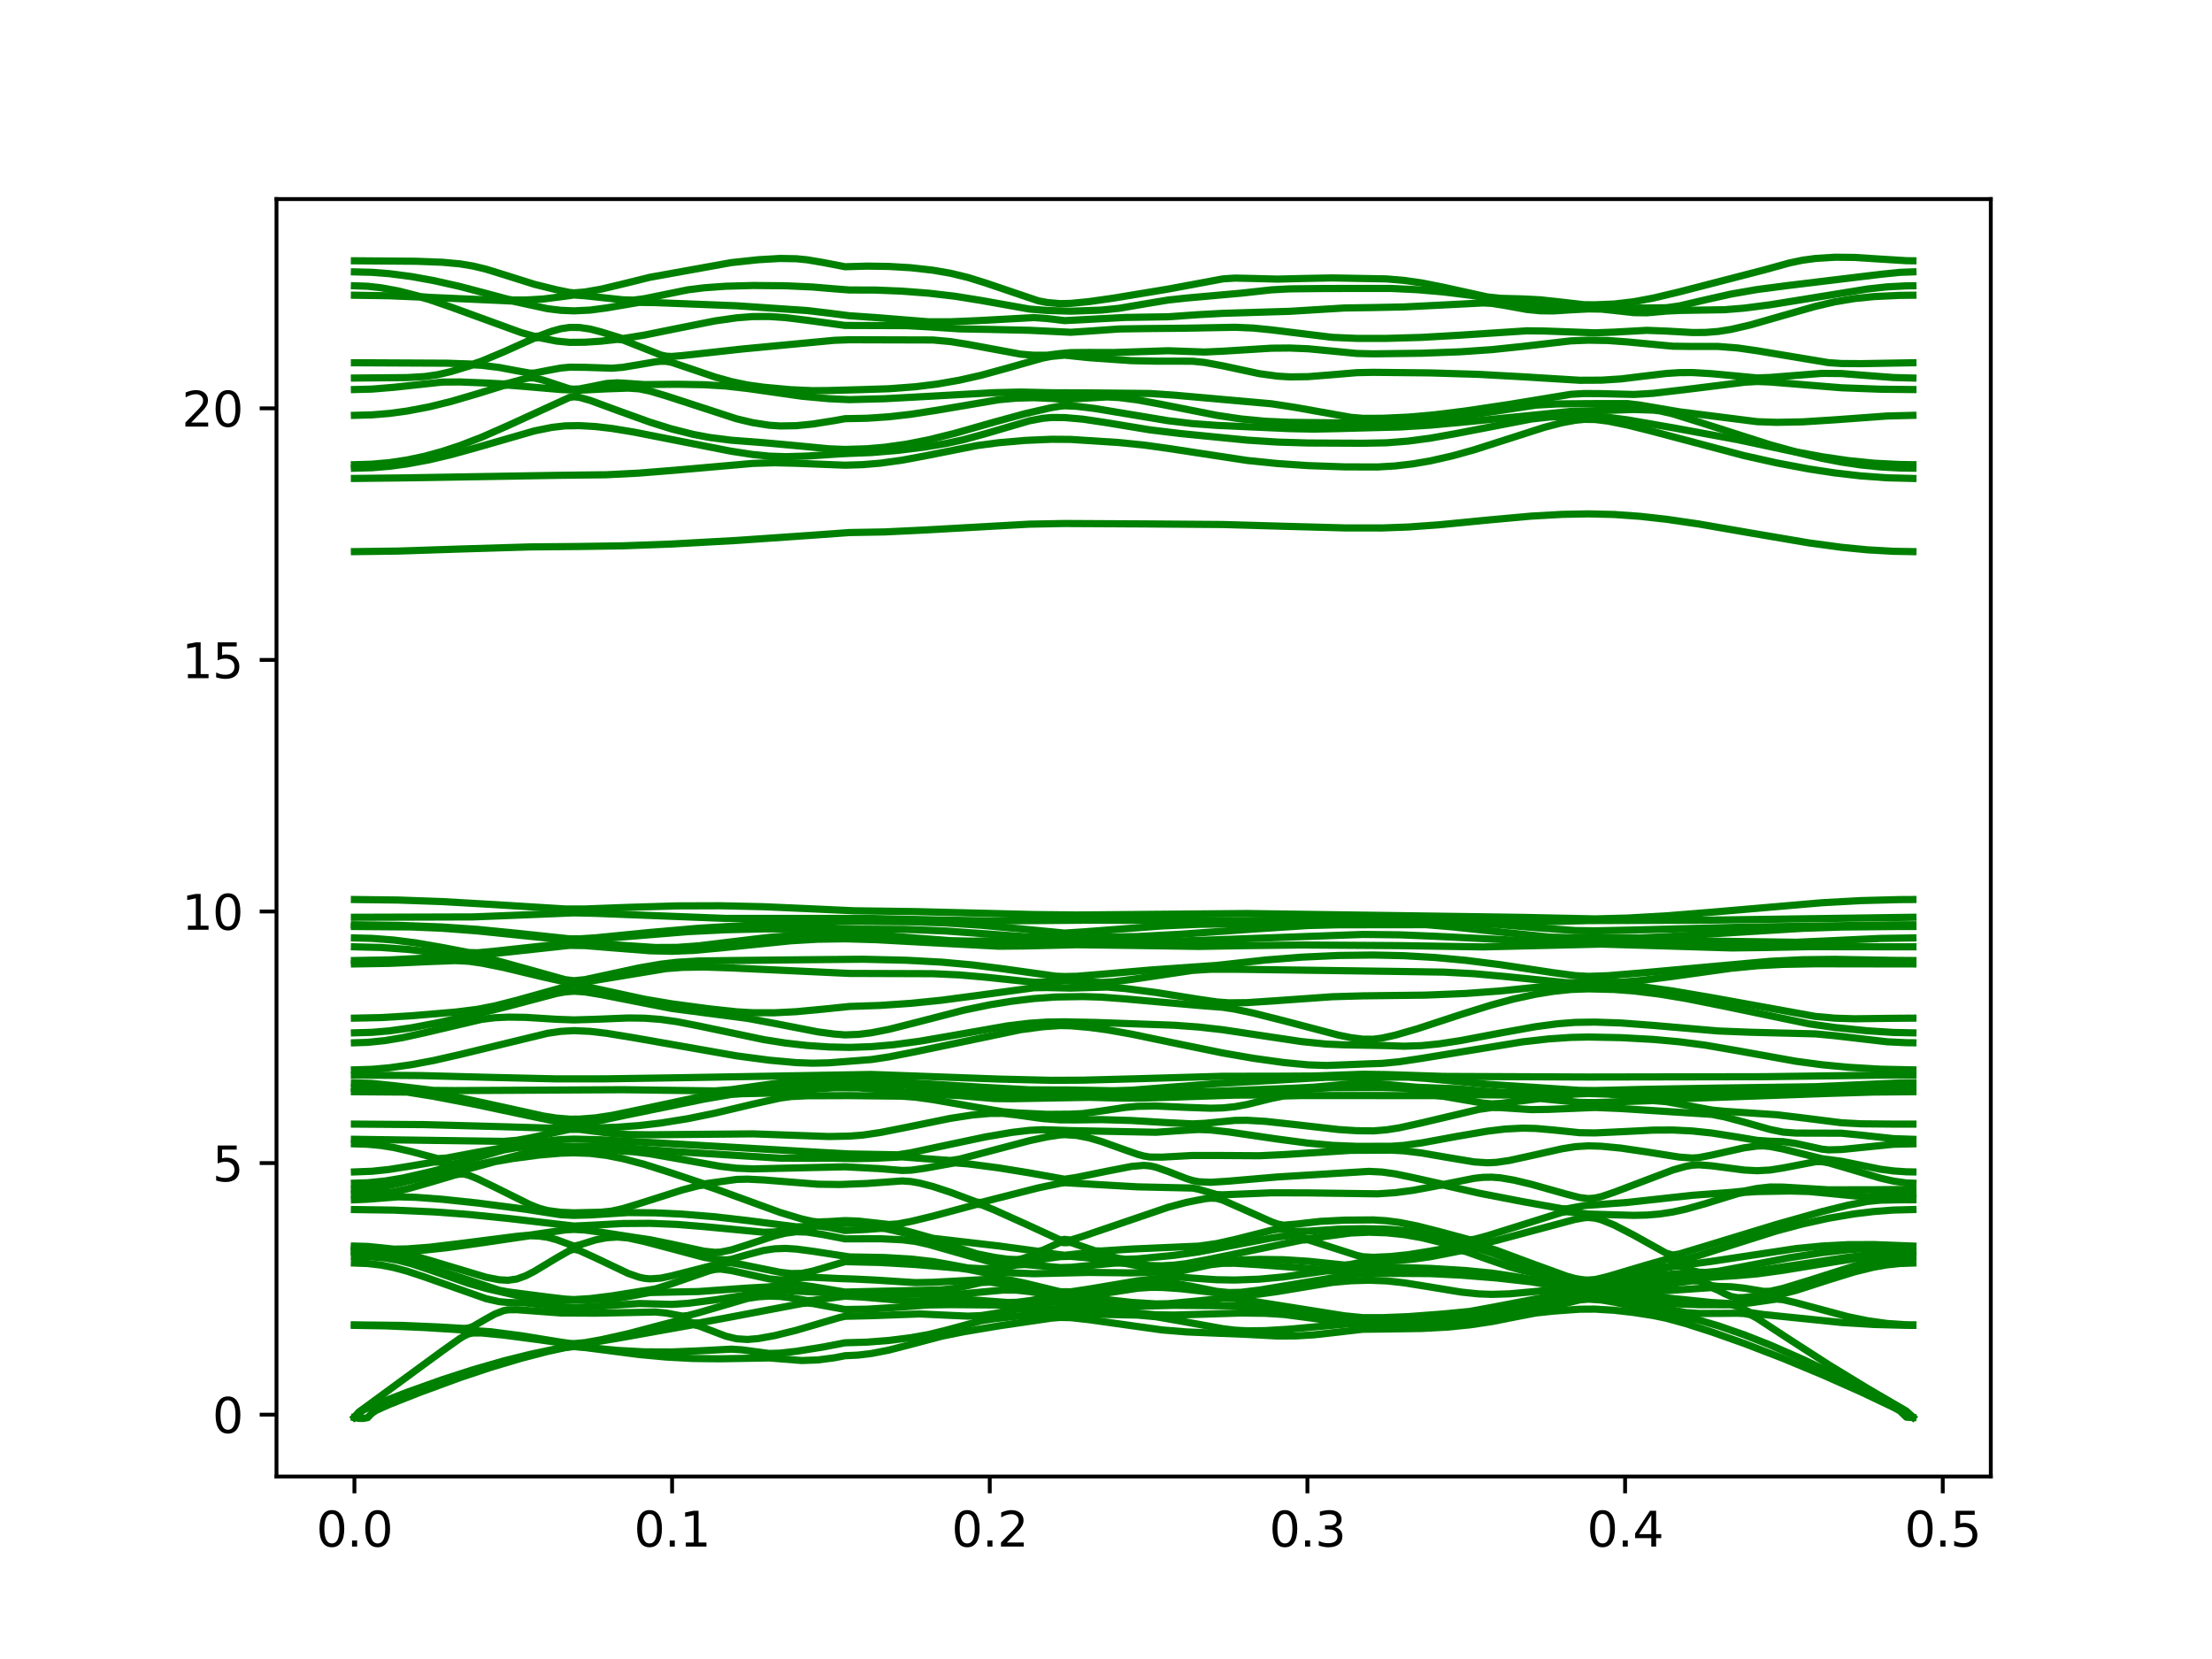 <?xml version="1.0" encoding="utf-8" standalone="no"?>
<!DOCTYPE svg PUBLIC "-//W3C//DTD SVG 1.1//EN"
  "http://www.w3.org/Graphics/SVG/1.1/DTD/svg11.dtd">
<svg xmlns:xlink="http://www.w3.org/1999/xlink" width="460.8pt" height="345.6pt" viewBox="0 0 460.8 345.6" xmlns="http://www.w3.org/2000/svg" version="1.1">
 <defs>
  <style type="text/css">*{stroke-linejoin: round; stroke-linecap: butt}</style>
 </defs>
 <g id="figure_1">
  <g id="patch_1">
   <path d="M 0 345.6 
L 460.8 345.6 
L 460.8 0 
L 0 0 
z
" style="fill: #ffffff"/>
  </g>
  <g id="axes_1">
   <g id="patch_2">
    <path d="M 57.6 307.584 
L 414.72 307.584 
L 414.72 41.472 
L 57.6 41.472 
z
" style="fill: #ffffff"/>
   </g>
   <g id="matplotlib.axis_1">
    <g id="xtick_1">
     <g id="line2d_1">
      <defs>
       <path id="mae02ecb7aa" d="M 0 0 
L 0 3.5 
" style="stroke: #000000; stroke-width: 0.8"/>
      </defs>
      <g>
       <use xlink:href="#mae02ecb7aa" x="73.833" y="307.584" style="stroke: #000000; stroke-width: 0.8"/>
      </g>
     </g>
     <g id="text_1">
      <!-- 0.0 -->
      <g transform="translate(65.881 322.182) scale(0.1 -0.1)">
       <defs>
        <path id="DejaVuSans-30" d="M 2034 4250 
Q 1547 4250 1301 3770 
Q 1056 3291 1056 2328 
Q 1056 1369 1301 889 
Q 1547 409 2034 409 
Q 2525 409 2770 889 
Q 3016 1369 3016 2328 
Q 3016 3291 2770 3770 
Q 2525 4250 2034 4250 
z
M 2034 4750 
Q 2819 4750 3233 4129 
Q 3647 3509 3647 2328 
Q 3647 1150 3233 529 
Q 2819 -91 2034 -91 
Q 1250 -91 836 529 
Q 422 1150 422 2328 
Q 422 3509 836 4129 
Q 1250 4750 2034 4750 
z
" transform="scale(0.016)"/>
        <path id="DejaVuSans-2e" d="M 684 794 
L 1344 794 
L 1344 0 
L 684 0 
L 684 794 
z
" transform="scale(0.016)"/>
       </defs>
       <use xlink:href="#DejaVuSans-30"/>
       <use xlink:href="#DejaVuSans-2e" x="63.623"/>
       <use xlink:href="#DejaVuSans-30" x="95.41"/>
      </g>
     </g>
    </g>
    <g id="xtick_2">
     <g id="line2d_2">
      <g>
       <use xlink:href="#mae02ecb7aa" x="140.008" y="307.584" style="stroke: #000000; stroke-width: 0.8"/>
      </g>
     </g>
     <g id="text_2">
      <!-- 0.1 -->
      <g transform="translate(132.057 322.182) scale(0.1 -0.1)">
       <defs>
        <path id="DejaVuSans-31" d="M 794 531 
L 1825 531 
L 1825 4091 
L 703 3866 
L 703 4441 
L 1819 4666 
L 2450 4666 
L 2450 531 
L 3481 531 
L 3481 0 
L 794 0 
L 794 531 
z
" transform="scale(0.016)"/>
       </defs>
       <use xlink:href="#DejaVuSans-30"/>
       <use xlink:href="#DejaVuSans-2e" x="63.623"/>
       <use xlink:href="#DejaVuSans-31" x="95.41"/>
      </g>
     </g>
    </g>
    <g id="xtick_3">
     <g id="line2d_3">
      <g>
       <use xlink:href="#mae02ecb7aa" x="206.184" y="307.584" style="stroke: #000000; stroke-width: 0.8"/>
      </g>
     </g>
     <g id="text_3">
      <!-- 0.2 -->
      <g transform="translate(198.233 322.182) scale(0.1 -0.1)">
       <defs>
        <path id="DejaVuSans-32" d="M 1228 531 
L 3431 531 
L 3431 0 
L 469 0 
L 469 531 
Q 828 903 1448 1529 
Q 2069 2156 2228 2338 
Q 2531 2678 2651 2914 
Q 2772 3150 2772 3378 
Q 2772 3750 2511 3984 
Q 2250 4219 1831 4219 
Q 1534 4219 1204 4116 
Q 875 4013 500 3803 
L 500 4441 
Q 881 4594 1212 4672 
Q 1544 4750 1819 4750 
Q 2544 4750 2975 4387 
Q 3406 4025 3406 3419 
Q 3406 3131 3298 2873 
Q 3191 2616 2906 2266 
Q 2828 2175 2409 1742 
Q 1991 1309 1228 531 
z
" transform="scale(0.016)"/>
       </defs>
       <use xlink:href="#DejaVuSans-30"/>
       <use xlink:href="#DejaVuSans-2e" x="63.623"/>
       <use xlink:href="#DejaVuSans-32" x="95.41"/>
      </g>
     </g>
    </g>
    <g id="xtick_4">
     <g id="line2d_4">
      <g>
       <use xlink:href="#mae02ecb7aa" x="272.36" y="307.584" style="stroke: #000000; stroke-width: 0.8"/>
      </g>
     </g>
     <g id="text_4">
      <!-- 0.3 -->
      <g transform="translate(264.408 322.182) scale(0.1 -0.1)">
       <defs>
        <path id="DejaVuSans-33" d="M 2597 2516 
Q 3050 2419 3304 2112 
Q 3559 1806 3559 1356 
Q 3559 666 3084 287 
Q 2609 -91 1734 -91 
Q 1441 -91 1130 -33 
Q 819 25 488 141 
L 488 750 
Q 750 597 1062 519 
Q 1375 441 1716 441 
Q 2309 441 2620 675 
Q 2931 909 2931 1356 
Q 2931 1769 2642 2001 
Q 2353 2234 1838 2234 
L 1294 2234 
L 1294 2753 
L 1863 2753 
Q 2328 2753 2575 2939 
Q 2822 3125 2822 3475 
Q 2822 3834 2567 4026 
Q 2313 4219 1838 4219 
Q 1578 4219 1281 4162 
Q 984 4106 628 3988 
L 628 4550 
Q 988 4650 1302 4700 
Q 1616 4750 1894 4750 
Q 2613 4750 3031 4423 
Q 3450 4097 3450 3541 
Q 3450 3153 3228 2886 
Q 3006 2619 2597 2516 
z
" transform="scale(0.016)"/>
       </defs>
       <use xlink:href="#DejaVuSans-30"/>
       <use xlink:href="#DejaVuSans-2e" x="63.623"/>
       <use xlink:href="#DejaVuSans-33" x="95.41"/>
      </g>
     </g>
    </g>
    <g id="xtick_5">
     <g id="line2d_5">
      <g>
       <use xlink:href="#mae02ecb7aa" x="338.536" y="307.584" style="stroke: #000000; stroke-width: 0.8"/>
      </g>
     </g>
     <g id="text_5">
      <!-- 0.4 -->
      <g transform="translate(330.584 322.182) scale(0.1 -0.1)">
       <defs>
        <path id="DejaVuSans-34" d="M 2419 4116 
L 825 1625 
L 2419 1625 
L 2419 4116 
z
M 2253 4666 
L 3047 4666 
L 3047 1625 
L 3713 1625 
L 3713 1100 
L 3047 1100 
L 3047 0 
L 2419 0 
L 2419 1100 
L 313 1100 
L 313 1709 
L 2253 4666 
z
" transform="scale(0.016)"/>
       </defs>
       <use xlink:href="#DejaVuSans-30"/>
       <use xlink:href="#DejaVuSans-2e" x="63.623"/>
       <use xlink:href="#DejaVuSans-34" x="95.41"/>
      </g>
     </g>
    </g>
    <g id="xtick_6">
     <g id="line2d_6">
      <g>
       <use xlink:href="#mae02ecb7aa" x="404.712" y="307.584" style="stroke: #000000; stroke-width: 0.8"/>
      </g>
     </g>
     <g id="text_6">
      <!-- 0.5 -->
      <g transform="translate(396.76 322.182) scale(0.1 -0.1)">
       <defs>
        <path id="DejaVuSans-35" d="M 691 4666 
L 3169 4666 
L 3169 4134 
L 1269 4134 
L 1269 2991 
Q 1406 3038 1543 3061 
Q 1681 3084 1819 3084 
Q 2600 3084 3056 2656 
Q 3513 2228 3513 1497 
Q 3513 744 3044 326 
Q 2575 -91 1722 -91 
Q 1428 -91 1123 -41 
Q 819 9 494 109 
L 494 744 
Q 775 591 1075 516 
Q 1375 441 1709 441 
Q 2250 441 2565 725 
Q 2881 1009 2881 1497 
Q 2881 1984 2565 2268 
Q 2250 2553 1709 2553 
Q 1456 2553 1204 2497 
Q 953 2441 691 2322 
L 691 4666 
z
" transform="scale(0.016)"/>
       </defs>
       <use xlink:href="#DejaVuSans-30"/>
       <use xlink:href="#DejaVuSans-2e" x="63.623"/>
       <use xlink:href="#DejaVuSans-35" x="95.41"/>
      </g>
     </g>
    </g>
   </g>
   <g id="matplotlib.axis_2">
    <g id="ytick_1">
     <g id="line2d_7">
      <defs>
       <path id="mbb3823475a" d="M 0 0 
L -3.5 0 
" style="stroke: #000000; stroke-width: 0.8"/>
      </defs>
      <g>
       <use xlink:href="#mbb3823475a" x="57.6" y="294.702" style="stroke: #000000; stroke-width: 0.8"/>
      </g>
     </g>
     <g id="text_7">
      <!-- 0 -->
      <g transform="translate(44.237 298.502) scale(0.1 -0.1)">
       <use xlink:href="#DejaVuSans-30"/>
      </g>
     </g>
    </g>
    <g id="ytick_2">
     <g id="line2d_8">
      <g>
       <use xlink:href="#mbb3823475a" x="57.6" y="242.294" style="stroke: #000000; stroke-width: 0.8"/>
      </g>
     </g>
     <g id="text_8">
      <!-- 5 -->
      <g transform="translate(44.237 246.093) scale(0.1 -0.1)">
       <use xlink:href="#DejaVuSans-35"/>
      </g>
     </g>
    </g>
    <g id="ytick_3">
     <g id="line2d_9">
      <g>
       <use xlink:href="#mbb3823475a" x="57.6" y="189.885" style="stroke: #000000; stroke-width: 0.8"/>
      </g>
     </g>
     <g id="text_9">
      <!-- 10 -->
      <g transform="translate(37.875 193.684) scale(0.1 -0.1)">
       <use xlink:href="#DejaVuSans-31"/>
       <use xlink:href="#DejaVuSans-30" x="63.623"/>
      </g>
     </g>
    </g>
    <g id="ytick_4">
     <g id="line2d_10">
      <g>
       <use xlink:href="#mbb3823475a" x="57.6" y="137.476" style="stroke: #000000; stroke-width: 0.8"/>
      </g>
     </g>
     <g id="text_10">
      <!-- 15 -->
      <g transform="translate(37.875 141.275) scale(0.1 -0.1)">
       <use xlink:href="#DejaVuSans-31"/>
       <use xlink:href="#DejaVuSans-35" x="63.623"/>
      </g>
     </g>
    </g>
    <g id="ytick_5">
     <g id="line2d_11">
      <g>
       <use xlink:href="#mbb3823475a" x="57.6" y="85.067" style="stroke: #000000; stroke-width: 0.8"/>
      </g>
     </g>
     <g id="text_11">
      <!-- 20 -->
      <g transform="translate(37.875 88.866) scale(0.1 -0.1)">
       <use xlink:href="#DejaVuSans-32"/>
       <use xlink:href="#DejaVuSans-30" x="63.623"/>
      </g>
     </g>
    </g>
   </g>
   <g id="line2d_12">
    <path d="M 73.833 295.304 
L 74.747 295.471 
L 75.662 295.488 
L 76.577 295.324 
L 77.492 294.385 
L 78.406 293.784 
L 81.15 292.559 
L 87.553 290.024 
L 95.786 286.999 
L 102.189 284.858 
L 108.592 282.951 
L 114.08 281.532 
L 117.739 280.734 
L 119.569 280.513 
L 119.569 280.513 
L 121.828 280.71 
L 133.124 282.174 
L 138.772 282.695 
L 144.42 283.002 
L 150.068 283.059 
L 160.235 282.883 
L 167.012 283.42 
L 170.401 283.297 
L 173.79 282.859 
L 176.049 282.421 
L 176.049 282.421 
L 178.793 282.289 
L 181.537 281.957 
L 185.196 281.245 
L 189.77 280.058 
L 196.173 278.359 
L 200.746 277.433 
L 208.064 276.203 
L 219.041 274.589 
L 220.87 274.445 
L 223.053 274.495 
L 226.855 274.913 
L 242.067 277.048 
L 247.137 277.463 
L 253.475 277.728 
L 259.813 277.978 
L 266.151 278.317 
L 269.954 278.295 
L 273.757 278.066 
L 278.827 277.498 
L 283.898 276.908 
L 287.91 276.863 
L 296.142 276.748 
L 301.63 276.452 
L 306.204 275.992 
L 310.777 275.309 
L 316.266 274.225 
L 319.925 273.521 
L 323.583 273.129 
L 329.072 272.731 
L 332.253 272.71 
L 336.308 272.954 
L 340.363 273.422 
L 344.418 274.053 
L 347.122 274.619 
L 351.177 275.729 
L 356.584 277.469 
L 363.343 279.86 
L 371.453 282.983 
L 379.563 286.358 
L 387.674 289.957 
L 394.432 293.166 
L 395.784 293.905 
L 397.136 295.219 
L 398.487 295.304 
L 398.487 295.304 
" clip-path="url(#p913c754b4d)" style="fill: none; stroke: #008000; stroke-width: 1.5; stroke-linecap: square"/>
   </g>
   <g id="line2d_13">
    <path d="M 73.833 295.27 
L 75.662 293.743 
L 78.406 292.515 
L 84.809 290.031 
L 92.127 287.42 
L 98.53 285.346 
L 104.933 283.506 
L 110.421 282.136 
L 115.91 280.976 
L 118.654 280.538 
L 119.569 280.481 
L 119.569 280.481 
L 121.828 280.642 
L 128.605 281.313 
L 134.253 281.614 
L 139.902 281.64 
L 145.55 281.406 
L 152.327 281.054 
L 154.587 281.198 
L 160.235 281.955 
L 162.494 281.88 
L 165.883 281.503 
L 171.531 280.598 
L 176.049 279.724 
L 176.049 279.724 
L 180.623 279.592 
L 185.196 279.238 
L 189.77 278.661 
L 193.429 278.006 
L 197.088 277.109 
L 204.405 275.134 
L 207.15 274.707 
L 217.211 273.622 
L 219.956 273.633 
L 236.996 273.959 
L 240.799 274.302 
L 245.87 275.184 
L 254.743 276.792 
L 257.278 277.1 
L 259.813 277.242 
L 263.616 277.191 
L 268.686 276.887 
L 276.292 276.196 
L 281.363 275.747 
L 285.165 275.763 
L 285.165 275.763 
L 292.483 275.656 
L 298.886 275.397 
L 304.374 274.959 
L 309.863 274.276 
L 316.266 273.435 
L 319.925 272.985 
L 322.669 272.37 
L 329.072 270.795 
L 330.901 270.634 
L 330.901 270.634 
L 333.605 270.815 
L 336.308 271.272 
L 341.715 272.519 
L 345.77 273.428 
L 353.88 275.005 
L 357.936 276.185 
L 363.343 278.059 
L 368.749 280.19 
L 375.508 283.148 
L 382.267 286.36 
L 391.729 291.127 
L 395.784 293.304 
L 397.136 294.193 
L 398.487 295.27 
L 398.487 295.27 
" clip-path="url(#p913c754b4d)" style="fill: none; stroke: #008000; stroke-width: 1.5; stroke-linecap: square"/>
   </g>
   <g id="line2d_14">
    <path d="M 73.833 295.199 
L 74.747 294.16 
L 92.127 281.438 
L 95.786 278.852 
L 96.701 278.292 
L 97.615 277.872 
L 98.53 277.679 
L 100.36 277.686 
L 104.933 278.127 
L 112.251 279.086 
L 119.569 280.129 
L 119.569 280.129 
L 121.828 279.91 
L 128.605 278.793 
L 144.42 275.961 
L 145.55 276.193 
L 151.198 278.349 
L 153.457 278.893 
L 155.716 279.037 
L 157.975 278.844 
L 161.364 278.234 
L 165.883 277.118 
L 171.531 275.455 
L 174.92 274.46 
L 176.049 274.211 
L 176.049 274.211 
L 181.537 274.084 
L 191.599 273.717 
L 196.173 273.932 
L 201.661 274.176 
L 204.405 274.06 
L 207.15 273.63 
L 211.723 272.757 
L 213.553 272.65 
L 219.041 272.729 
L 221.785 272.429 
L 221.785 272.429 
L 236.996 273.545 
L 240.799 273.899 
L 244.602 273.95 
L 250.94 273.763 
L 258.546 273.523 
L 263.616 273.59 
L 267.419 273.826 
L 271.222 274.319 
L 277.56 275.181 
L 281.363 275.495 
L 285.165 275.614 
L 285.165 275.614 
L 289.739 275.504 
L 294.313 275.151 
L 299.801 274.455 
L 308.948 273.129 
L 315.351 272.614 
L 318.095 272.13 
L 322.669 271.036 
L 326.328 270.204 
L 328.157 269.999 
L 330.901 269.957 
L 330.901 269.957 
L 333.605 270.145 
L 337.66 270.812 
L 351.177 273.428 
L 353.88 273.618 
L 357.936 273.607 
L 361.991 273.572 
L 363.343 273.64 
L 364.694 273.894 
L 366.046 274.618 
L 372.805 279.043 
L 380.915 284.277 
L 389.025 289.227 
L 397.136 293.959 
L 398.487 295.199 
L 398.487 295.199 
" clip-path="url(#p913c754b4d)" style="fill: none; stroke: #008000; stroke-width: 1.5; stroke-linecap: square"/>
   </g>
   <g id="line2d_15">
    <path d="M 73.833 276.096 
L 80.236 276.197 
L 88.468 276.553 
L 102.189 277.421 
L 108.592 278.257 
L 116.824 279.592 
L 118.654 279.848 
L 119.569 279.896 
L 119.569 279.896 
L 121.828 279.7 
L 125.217 279.099 
L 130.865 277.835 
L 137.642 276.044 
L 141.031 275.176 
L 142.161 275.075 
L 143.29 275.271 
L 144.42 275.595 
L 145.55 275.598 
L 151.198 274.557 
L 167.012 271.558 
L 168.142 271.453 
L 169.271 271.543 
L 176.049 272.792 
L 176.049 272.792 
L 180.623 272.726 
L 186.111 272.392 
L 193.429 271.848 
L 198.002 271.779 
L 212.638 271.895 
L 215.382 271.662 
L 219.956 271.207 
L 224.32 271.289 
L 228.123 271.635 
L 233.193 272.104 
L 236.996 272.122 
L 244.602 271.92 
L 252.208 271.991 
L 258.546 272.063 
L 261.081 272.308 
L 264.884 272.931 
L 269.954 273.742 
L 282.63 275.251 
L 288.824 275.179 
L 293.398 274.907 
L 298.886 274.335 
L 308.033 273.04 
L 316.266 271.553 
L 325.413 269.978 
L 328.157 269.672 
L 330.901 269.579 
L 330.901 269.579 
L 336.308 269.636 
L 339.012 270.009 
L 345.77 271.176 
L 349.825 271.633 
L 353.88 271.792 
L 360.639 271.812 
L 361.991 272.144 
L 364.694 273.45 
L 367.398 273.843 
L 383.618 275.497 
L 390.377 275.912 
L 397.136 276.09 
L 398.487 276.096 
L 398.487 276.096 
" clip-path="url(#p913c754b4d)" style="fill: none; stroke: #008000; stroke-width: 1.5; stroke-linecap: square"/>
   </g>
   <g id="line2d_16">
    <path d="M 73.833 275.993 
L 83.895 276.109 
L 91.212 276.422 
L 96.701 276.737 
L 97.615 276.652 
L 98.53 276.328 
L 101.274 274.735 
L 103.104 273.73 
L 104.933 273.026 
L 105.848 272.854 
L 107.677 272.834 
L 116.824 273.517 
L 124.087 273.56 
L 130.865 273.433 
L 136.513 273.311 
L 138.772 273.529 
L 142.161 274.167 
L 143.29 274.057 
L 145.55 273.463 
L 155.716 270.485 
L 157.975 270.144 
L 160.235 270.002 
L 162.494 270.069 
L 164.753 270.358 
L 168.142 270.926 
L 169.271 270.893 
L 176.049 270.01 
L 176.049 270.01 
L 179.708 270.203 
L 190.685 271.149 
L 193.429 271.007 
L 198.002 270.625 
L 200.746 270.661 
L 205.32 270.996 
L 209.894 271.332 
L 211.723 271.304 
L 214.467 270.958 
L 219.956 270.028 
L 220.87 269.995 
L 221.785 270.084 
L 221.785 270.084 
L 223.053 270.048 
L 226.855 270.332 
L 235.729 271.315 
L 240.799 271.63 
L 243.334 271.587 
L 248.405 271.12 
L 254.743 270.479 
L 257.278 270.524 
L 261.081 271.09 
L 280.095 274.111 
L 283.898 274.489 
L 287.91 274.496 
L 293.398 274.277 
L 300.716 273.721 
L 306.204 273.191 
L 310.777 272.352 
L 327.242 269.208 
L 329.986 268.936 
L 332.253 268.952 
L 336.308 269.308 
L 351.177 270.78 
L 356.584 271.344 
L 361.991 271.638 
L 364.694 271.4 
L 370.101 270.621 
L 371.453 270.751 
L 374.156 271.389 
L 384.97 274.291 
L 389.025 275.124 
L 393.08 275.702 
L 397.136 275.975 
L 398.487 275.993 
L 398.487 275.993 
" clip-path="url(#p913c754b4d)" style="fill: none; stroke: #008000; stroke-width: 1.5; stroke-linecap: square"/>
   </g>
   <g id="line2d_17">
    <path d="M 73.833 263.114 
L 76.577 263.215 
L 79.321 263.53 
L 82.065 264.068 
L 84.809 264.808 
L 88.468 266.023 
L 101.274 270.546 
L 104.018 271.163 
L 105.848 271.327 
L 109.507 271.426 
L 113.166 271.847 
L 116.824 272.246 
L 119.569 272.353 
L 119.569 272.353 
L 122.957 272.229 
L 133.124 271.548 
L 136.513 271.634 
L 139.902 271.731 
L 143.29 271.508 
L 148.938 270.795 
L 154.587 269.913 
L 160.235 268.792 
L 162.494 268.796 
L 171.531 269.243 
L 174.92 269.505 
L 182.452 269.598 
L 198.917 269.674 
L 208.979 268.74 
L 211.723 268.759 
L 214.467 269.057 
L 219.041 269.775 
L 223.053 269.925 
L 225.588 269.812 
L 228.123 269.669 
L 231.926 269.138 
L 236.996 268.361 
L 239.531 268.183 
L 242.067 268.195 
L 245.87 268.453 
L 252.208 269.167 
L 257.278 269.776 
L 259.813 269.763 
L 262.348 269.578 
L 266.151 269.045 
L 277.56 267.146 
L 281.363 266.807 
L 285.165 266.693 
L 285.165 266.693 
L 288.824 266.832 
L 292.483 267.223 
L 297.971 268.109 
L 304.374 269.163 
L 308.033 269.542 
L 310.777 269.643 
L 314.436 269.53 
L 319.01 269.12 
L 323.583 268.702 
L 328.157 268.573 
L 329.986 268.343 
L 332.253 268.413 
L 336.308 268.852 
L 343.067 269.05 
L 347.122 268.873 
L 356.584 268.229 
L 357.936 268.785 
L 359.287 269.503 
L 360.639 270.084 
L 361.991 270.334 
L 363.343 270.296 
L 368.749 269.629 
L 370.101 269.659 
L 371.453 269.501 
L 374.156 268.808 
L 380.915 266.628 
L 386.322 264.954 
L 390.377 263.96 
L 393.08 263.493 
L 395.784 263.209 
L 398.487 263.114 
L 398.487 263.114 
" clip-path="url(#p913c754b4d)" style="fill: none; stroke: #008000; stroke-width: 1.5; stroke-linecap: square"/>
   </g>
   <g id="line2d_18">
    <path d="M 73.833 261.741 
L 77.492 261.825 
L 80.236 262.072 
L 82.98 262.555 
L 85.724 263.266 
L 89.383 264.48 
L 97.615 267.353 
L 101.274 268.399 
L 109.507 270.3 
L 112.251 270.699 
L 114.995 270.881 
L 118.654 270.864 
L 127.476 270.628 
L 130.865 270.096 
L 135.383 269.255 
L 145.55 269.049 
L 155.716 268.327 
L 160.235 268.08 
L 163.623 267.513 
L 165.883 267.563 
L 169.271 268.027 
L 176.049 269.16 
L 176.049 269.16 
L 184.282 268.968 
L 192.514 268.791 
L 196.173 268.689 
L 198.917 268.38 
L 201.661 267.808 
L 204.405 267.174 
L 206.235 267.091 
L 208.064 267.333 
L 212.638 268.341 
L 216.297 269.01 
L 219.041 269.432 
L 219.956 269.471 
L 221.785 269.332 
L 221.785 269.332 
L 224.32 269.504 
L 226.855 269.256 
L 236.996 267.622 
L 239.531 267.218 
L 242.067 267.09 
L 244.602 267.31 
L 248.405 267.994 
L 253.475 269.019 
L 256.01 269.264 
L 258.546 269.211 
L 262.348 268.745 
L 271.222 267.266 
L 282.63 265.388 
L 285.165 265.238 
L 285.165 265.238 
L 297.971 265.314 
L 304.374 265.635 
L 311.692 266.22 
L 319.01 267.033 
L 322.669 267.649 
L 324.498 267.883 
L 328.157 268.189 
L 329.986 268.298 
L 330.901 268.226 
L 330.901 268.226 
L 334.956 268.272 
L 337.66 268.456 
L 340.363 268.384 
L 344.418 267.932 
L 352.529 266.821 
L 353.88 266.849 
L 355.232 267.246 
L 356.584 267.829 
L 357.936 267.981 
L 360.639 268.051 
L 363.343 268.346 
L 367.398 269.014 
L 368.749 268.998 
L 371.453 268.385 
L 376.86 266.736 
L 386.322 263.725 
L 390.377 262.678 
L 393.08 262.162 
L 395.784 261.845 
L 398.487 261.741 
L 398.487 261.741 
" clip-path="url(#p913c754b4d)" style="fill: none; stroke: #008000; stroke-width: 1.5; stroke-linecap: square"/>
   </g>
   <g id="line2d_19">
    <path d="M 73.833 260.799 
L 78.406 260.922 
L 80.236 261.124 
L 82.98 261.855 
L 90.298 264.215 
L 104.018 268.789 
L 105.848 269.13 
L 114.08 270.196 
L 117.739 270.625 
L 119.569 270.726 
L 119.569 270.726 
L 122.957 270.52 
L 127.476 269.958 
L 136.513 268.508 
L 139.902 267.433 
L 147.809 264.698 
L 148.938 264.446 
L 150.068 264.366 
L 152.327 264.677 
L 160.235 266.417 
L 162.494 266.622 
L 164.753 266.461 
L 167.012 266.132 
L 169.271 266.08 
L 174.92 266.35 
L 177.879 266.443 
L 182.452 266.667 
L 190.685 267.195 
L 194.343 267.127 
L 208.064 266.393 
L 210.808 266.745 
L 213.553 267.319 
L 220.87 269.088 
L 223.053 269.106 
L 226.855 268.535 
L 236.996 266.824 
L 244.602 265.94 
L 248.405 266.252 
L 253.475 266.592 
L 257.278 266.653 
L 262.348 266.471 
L 267.419 266.004 
L 272.489 265.285 
L 276.292 264.753 
L 280.095 264.794 
L 286.995 264.85 
L 300.716 264.946 
L 307.119 265.287 
L 313.522 265.857 
L 317.18 266.331 
L 322.669 267.431 
L 326.328 267.835 
L 329.072 267.89 
L 330.901 267.956 
L 330.901 267.956 
L 334.956 267.762 
L 347.122 266.722 
L 353.88 266.202 
L 356.584 266.06 
L 361.991 265.718 
L 366.046 265.367 
L 371.453 264.627 
L 382.267 262.849 
L 391.729 261.338 
L 395.784 260.919 
L 398.487 260.799 
L 398.487 260.799 
" clip-path="url(#p913c754b4d)" style="fill: none; stroke: #008000; stroke-width: 1.5; stroke-linecap: square"/>
   </g>
   <g id="line2d_20">
    <path d="M 73.833 260.551 
L 77.492 260.628 
L 81.15 260.874 
L 82.98 260.864 
L 84.809 261.206 
L 89.383 262.515 
L 101.274 266.077 
L 104.018 266.605 
L 105.848 266.702 
L 107.677 266.437 
L 109.507 265.773 
L 111.336 264.835 
L 115.91 262.077 
L 118.654 260.512 
L 119.569 260.232 
L 119.569 260.232 
L 120.698 260.506 
L 124.087 262.053 
L 130.865 265.276 
L 133.124 266.059 
L 134.253 266.301 
L 135.383 266.412 
L 137.642 266.262 
L 139.902 265.79 
L 148.938 263.484 
L 151.198 263.09 
L 152.327 263.063 
L 154.587 263.439 
L 162.494 265.039 
L 164.753 265.3 
L 167.012 265.271 
L 169.271 264.805 
L 176.049 262.824 
L 176.049 262.824 
L 183.367 262.999 
L 190.685 263.42 
L 199.832 264.181 
L 201.661 264.433 
L 205.32 265.161 
L 207.15 265.244 
L 209.894 265.13 
L 215.382 265.34 
L 226.855 265.068 
L 235.729 265.169 
L 240.799 264.997 
L 243.334 265.142 
L 244.602 265.046 
L 247.137 264.528 
L 252.208 263.452 
L 254.743 263.171 
L 257.278 263.163 
L 262.348 263.466 
L 275.025 264.408 
L 276.292 264.366 
L 278.827 263.956 
L 280.095 263.704 
L 281.363 263.711 
L 283.898 263.933 
L 289.739 264 
L 297.971 264.231 
L 305.289 264.674 
L 310.777 265.213 
L 314.436 265.745 
L 319.01 266.486 
L 329.986 267.845 
L 330.901 267.887 
L 330.901 267.887 
L 333.605 267.779 
L 337.66 267.099 
L 344.418 265.929 
L 348.474 265.396 
L 351.177 265.217 
L 352.529 265.219 
L 355.232 265.417 
L 360.639 265.342 
L 364.694 264.899 
L 372.805 263.712 
L 384.97 261.914 
L 395.784 260.636 
L 398.487 260.551 
L 398.487 260.551 
" clip-path="url(#p913c754b4d)" style="fill: none; stroke: #008000; stroke-width: 1.5; stroke-linecap: square"/>
   </g>
   <g id="line2d_21">
    <path d="M 73.833 259.875 
L 75.662 259.961 
L 83.895 260.758 
L 87.553 260.514 
L 93.042 259.927 
L 100.36 258.905 
L 110.421 257.422 
L 112.251 257.49 
L 114.08 257.749 
L 115.91 258.241 
L 119.569 259.59 
L 119.569 259.59 
L 120.698 259.347 
L 124.087 258.287 
L 126.346 257.848 
L 128.605 257.694 
L 130.865 257.894 
L 134.253 258.637 
L 139.902 260.126 
L 146.679 261.933 
L 148.938 262.294 
L 151.198 262.464 
L 152.327 262.34 
L 155.716 261.36 
L 159.105 260.485 
L 161.364 260.147 
L 163.623 260.065 
L 165.883 260.201 
L 169.271 260.65 
L 176.964 261.832 
L 184.282 261.963 
L 189.77 262.285 
L 194.343 262.807 
L 198.002 263.455 
L 201.661 264.142 
L 204.405 264.283 
L 208.064 264.237 
L 209.894 263.942 
L 211.723 263.519 
L 213.553 263.427 
L 216.297 263.659 
L 220.87 264.052 
L 223.053 264.002 
L 228.123 263.521 
L 231.926 263.153 
L 233.193 263.113 
L 234.461 263.197 
L 239.531 264.158 
L 240.799 264.209 
L 243.334 263.946 
L 248.405 263.203 
L 252.208 262.918 
L 258.546 262.489 
L 262.348 262.348 
L 267.419 262.423 
L 272.489 262.741 
L 278.827 263.398 
L 280.095 263.535 
L 281.363 263.398 
L 283.898 262.884 
L 286.08 262.763 
L 290.654 262.616 
L 294.313 262.31 
L 297.971 261.803 
L 302.545 260.913 
L 304.374 260.549 
L 305.289 260.697 
L 309.863 262.318 
L 314.436 263.895 
L 317.18 264.664 
L 320.839 265.432 
L 324.498 266.125 
L 327.242 266.88 
L 329.072 267.211 
L 330.901 267.335 
L 330.901 267.335 
L 333.605 267.34 
L 336.308 266.95 
L 339.012 266.358 
L 344.418 264.851 
L 347.122 264.103 
L 348.474 263.85 
L 349.825 263.72 
L 351.177 264.115 
L 352.529 264.694 
L 353.88 265.02 
L 355.232 265.074 
L 357.936 264.83 
L 363.343 263.817 
L 372.805 262.003 
L 379.563 260.951 
L 384.97 260.341 
L 390.377 259.998 
L 397.136 259.887 
L 398.487 259.875 
L 398.487 259.875 
" clip-path="url(#p913c754b4d)" style="fill: none; stroke: #008000; stroke-width: 1.5; stroke-linecap: square"/>
   </g>
   <g id="line2d_22">
    <path d="M 73.833 259.579 
L 76.577 259.656 
L 79.321 259.928 
L 82.065 260.216 
L 84.809 260.17 
L 89.383 259.824 
L 95.786 259.065 
L 107.677 257.546 
L 110.421 257.289 
L 117.739 256.213 
L 119.569 256.108 
L 119.569 256.108 
L 121.828 256.233 
L 125.217 256.696 
L 131.994 257.751 
L 135.383 258.257 
L 139.902 259.176 
L 146.679 260.647 
L 148.938 260.884 
L 150.068 260.836 
L 152.327 260.388 
L 155.716 259.306 
L 161.364 257.445 
L 163.623 256.893 
L 165.883 256.595 
L 168.142 256.666 
L 171.531 257.201 
L 176.049 258.079 
L 176.049 258.079 
L 183.367 258.053 
L 187.94 258.264 
L 190.685 258.609 
L 193.429 259.226 
L 202.576 261.834 
L 206.235 262.831 
L 208.064 263.14 
L 209.894 263.222 
L 211.723 263.092 
L 220.87 261.777 
L 223.053 261.724 
L 226.855 262.057 
L 233.193 262.896 
L 236.996 263.415 
L 239.531 263.64 
L 242.067 263.691 
L 244.602 263.545 
L 247.137 263.235 
L 252.208 262.271 
L 271.222 258.329 
L 272.489 258.264 
L 282.63 261.515 
L 283.898 261.8 
L 286.08 261.924 
L 289.739 261.756 
L 293.398 261.372 
L 297.971 260.631 
L 301.63 259.978 
L 302.545 259.957 
L 304.374 260.32 
L 305.289 260.264 
L 307.119 260.008 
L 308.033 260.134 
L 310.777 261.017 
L 317.18 263.441 
L 323.583 265.811 
L 325.413 266.159 
L 329.986 266.712 
L 332.253 266.657 
L 334.956 266.309 
L 339.012 265.45 
L 344.418 264.33 
L 348.474 263.651 
L 351.177 263.489 
L 356.584 262.758 
L 374.156 260.099 
L 379.563 259.571 
L 384.97 259.282 
L 390.377 259.265 
L 398.487 259.579 
L 398.487 259.579 
" clip-path="url(#p913c754b4d)" style="fill: none; stroke: #008000; stroke-width: 1.5; stroke-linecap: square"/>
   </g>
   <g id="line2d_23">
    <path d="M 73.833 251.972 
L 82.065 252.09 
L 90.298 252.454 
L 97.615 252.989 
L 105.848 253.823 
L 119.569 255.405 
L 119.569 255.405 
L 122.957 255.251 
L 129.735 254.881 
L 135.383 254.842 
L 141.031 255.067 
L 146.679 255.525 
L 159.105 256.7 
L 161.364 256.643 
L 163.623 256.353 
L 168.142 255.575 
L 170.401 255.413 
L 172.66 255.67 
L 176.049 256.338 
L 176.049 256.338 
L 180.623 256.11 
L 183.367 255.898 
L 184.282 255.925 
L 186.111 256.304 
L 191.599 257.638 
L 194.343 258.247 
L 203.491 261.19 
L 207.15 261.928 
L 209.894 262.313 
L 211.723 262.397 
L 212.638 262.295 
L 214.467 261.726 
L 216.297 260.985 
L 217.211 260.919 
L 221.785 261.493 
L 221.785 261.493 
L 224.32 261.217 
L 228.123 260.812 
L 229.391 261.092 
L 231.926 261.876 
L 233.193 262.178 
L 234.461 262.33 
L 236.996 262.248 
L 244.602 261.503 
L 249.672 260.801 
L 256.01 259.585 
L 264.884 257.899 
L 267.419 257.533 
L 268.686 257.438 
L 269.954 257.509 
L 272.489 258.039 
L 281.363 256.86 
L 285.165 256.694 
L 285.165 256.694 
L 288.824 256.815 
L 292.483 257.188 
L 296.142 257.828 
L 300.716 258.948 
L 302.545 259.253 
L 305.289 259.082 
L 307.119 259.462 
L 308.948 259.561 
L 311.692 260.447 
L 319.01 263.17 
L 326.328 265.838 
L 328.157 266.349 
L 329.986 266.637 
L 330.901 266.68 
L 330.901 266.68 
L 332.253 266.565 
L 334.956 265.91 
L 343.067 263.503 
L 347.122 262.356 
L 348.474 262.274 
L 349.825 262.482 
L 351.177 262.321 
L 353.88 261.544 
L 370.101 256.412 
L 375.508 254.975 
L 380.915 253.781 
L 386.322 252.865 
L 390.377 252.378 
L 394.432 252.076 
L 398.487 251.972 
L 398.487 251.972 
" clip-path="url(#p913c754b4d)" style="fill: none; stroke: #008000; stroke-width: 1.5; stroke-linecap: square"/>
   </g>
   <g id="line2d_24">
    <path d="M 73.833 249.939 
L 76.577 249.823 
L 82.98 249.324 
L 86.639 249.425 
L 92.127 249.831 
L 99.445 250.605 
L 109.507 251.907 
L 114.08 252.624 
L 116.824 253.05 
L 119.569 253.186 
L 119.569 253.186 
L 122.957 253.094 
L 130.865 252.596 
L 136.513 252.66 
L 142.161 252.925 
L 148.938 253.478 
L 155.716 254.259 
L 165.883 255.572 
L 167.012 255.543 
L 171.531 255.061 
L 174.92 254.848 
L 177.879 254.851 
L 180.623 255.101 
L 185.196 255.705 
L 187.026 255.967 
L 189.77 256.68 
L 194.343 257.964 
L 198.917 258.492 
L 208.064 259.553 
L 216.297 260.67 
L 217.211 260.452 
L 220.87 258.791 
L 221.785 258.89 
L 221.785 258.89 
L 223.053 258.821 
L 228.123 260.565 
L 229.391 260.601 
L 235.729 260.201 
L 249.672 259.593 
L 253.475 259.056 
L 257.278 258.208 
L 264.884 256.286 
L 266.151 256.08 
L 267.419 256.077 
L 269.954 256.528 
L 272.489 256.481 
L 278.827 256.052 
L 283.898 255.952 
L 288.824 256.046 
L 292.483 256.343 
L 296.142 256.85 
L 299.801 257.574 
L 305.289 258.771 
L 306.204 258.7 
L 308.948 259.068 
L 311.692 258.419 
L 328.157 254.016 
L 329.986 253.685 
L 330.901 253.625 
L 330.901 253.625 
L 332.253 253.756 
L 333.605 254.111 
L 336.308 255.216 
L 340.363 257.313 
L 347.122 261.079 
L 348.474 261.445 
L 349.825 261.226 
L 355.232 259.598 
L 370.101 255.065 
L 379.563 252.396 
L 384.97 251.059 
L 389.025 250.286 
L 391.729 250.02 
L 395.784 249.942 
L 398.487 249.939 
L 398.487 249.939 
" clip-path="url(#p913c754b4d)" style="fill: none; stroke: #008000; stroke-width: 1.5; stroke-linecap: square"/>
   </g>
   <g id="line2d_25">
    <path d="M 73.833 248.694 
L 79.321 248.591 
L 82.065 248.284 
L 84.809 247.683 
L 89.383 246.373 
L 94.871 244.749 
L 95.786 244.581 
L 96.701 244.589 
L 97.615 244.816 
L 99.445 245.555 
L 103.104 247.319 
L 110.421 250.953 
L 112.251 251.681 
L 114.08 252.183 
L 116.824 252.544 
L 119.569 252.656 
L 119.569 252.656 
L 125.217 252.525 
L 127.476 252.287 
L 129.735 251.779 
L 133.124 250.751 
L 142.161 247.88 
L 145.55 247.004 
L 146.679 246.87 
L 148.938 247.628 
L 162.494 252.568 
L 167.012 253.93 
L 169.271 254.437 
L 170.401 254.559 
L 172.66 254.476 
L 176.049 254.272 
L 176.049 254.272 
L 178.793 254.373 
L 182.452 254.776 
L 185.196 255.087 
L 187.026 254.959 
L 189.77 254.447 
L 194.343 253.339 
L 203.491 250.888 
L 204.405 250.952 
L 207.15 252.063 
L 213.553 254.944 
L 220.87 258.304 
L 221.785 258.185 
L 221.785 258.185 
L 223.053 258.326 
L 225.588 257.541 
L 243.334 251.495 
L 247.137 250.482 
L 250.94 249.728 
L 252.208 249.592 
L 253.475 249.65 
L 254.743 250.022 
L 258.546 251.699 
L 264.884 254.533 
L 266.151 254.986 
L 267.419 255.225 
L 269.954 255.011 
L 275.025 254.436 
L 280.095 254.177 
L 286.08 254.131 
L 288.824 254.302 
L 291.568 254.664 
L 295.227 255.388 
L 299.801 256.551 
L 306.204 258.275 
L 307.119 258.17 
L 309.863 257.433 
L 316.266 255.426 
L 325.413 252.55 
L 326.328 252.425 
L 328.157 252.59 
L 330.901 252.911 
L 330.901 252.911 
L 336.308 253.069 
L 340.363 253.181 
L 343.067 253.119 
L 345.77 252.893 
L 348.474 252.481 
L 351.177 251.89 
L 355.232 250.75 
L 361.991 248.658 
L 363.343 248.396 
L 366.046 248.226 
L 372.805 248.108 
L 376.86 248.214 
L 380.915 248.593 
L 386.322 249.129 
L 389.025 249.255 
L 391.729 249.172 
L 398.487 248.694 
L 398.487 248.694 
" clip-path="url(#p913c754b4d)" style="fill: none; stroke: #008000; stroke-width: 1.5; stroke-linecap: square"/>
   </g>
   <g id="line2d_26">
    <path d="M 73.833 247.776 
L 76.577 247.656 
L 79.321 247.308 
L 82.98 246.559 
L 94.871 243.64 
L 97.615 243.478 
L 100.36 242.743 
L 103.104 241.989 
L 106.763 241.354 
L 112.251 240.621 
L 116.824 240.227 
L 119.569 240.15 
L 119.569 240.15 
L 122.957 240.278 
L 126.346 240.688 
L 129.735 241.364 
L 134.253 242.559 
L 139.902 244.354 
L 146.679 246.626 
L 153.457 245.694 
L 155.716 245.637 
L 159.105 245.802 
L 170.401 246.695 
L 174.92 246.755 
L 180.623 246.535 
L 187.94 246.006 
L 189.77 246.14 
L 191.599 246.457 
L 194.343 247.17 
L 198.002 248.374 
L 203.491 250.426 
L 204.405 250.484 
L 208.064 249.542 
L 216.297 247.456 
L 220.87 246.498 
L 221.785 246.377 
L 221.785 246.377 
L 236.996 247.242 
L 248.405 247.494 
L 249.672 247.744 
L 253.475 248.849 
L 254.743 248.898 
L 264.884 248.482 
L 272.489 248.503 
L 286.995 248.698 
L 290.654 248.452 
L 294.313 247.975 
L 298.886 247.126 
L 299.801 246.934 
L 300.716 246.881 
L 308.033 248.54 
L 317.18 250.316 
L 325.413 251.797 
L 326.328 251.822 
L 328.157 251.494 
L 329.986 251.143 
L 339.012 250.486 
L 352.529 249.002 
L 360.639 248.396 
L 363.343 248.113 
L 366.046 247.571 
L 368.749 247.275 
L 371.453 247.292 
L 380.915 247.863 
L 390.377 247.846 
L 398.487 247.776 
L 398.487 247.776 
" clip-path="url(#p913c754b4d)" style="fill: none; stroke: #008000; stroke-width: 1.5; stroke-linecap: square"/>
   </g>
   <g id="line2d_27">
    <path d="M 73.833 246.48 
L 76.577 246.393 
L 80.236 246.022 
L 83.895 245.409 
L 88.468 244.377 
L 93.956 243.056 
L 95.786 243.291 
L 98.53 242.797 
L 104.018 241.647 
L 109.507 240.247 
L 113.166 239.575 
L 115.91 239.304 
L 119.569 239.231 
L 119.569 239.231 
L 122.957 239.345 
L 131.994 239.935 
L 135.383 240.35 
L 141.031 241.347 
L 150.068 242.971 
L 153.457 243.363 
L 156.846 243.501 
L 162.494 243.376 
L 176.049 243.067 
L 176.049 243.067 
L 183.367 243.458 
L 187.94 243.828 
L 189.77 243.773 
L 192.514 243.397 
L 198.917 242.242 
L 201.661 242.456 
L 208.064 243.294 
L 214.467 244.335 
L 221.785 245.652 
L 221.785 245.652 
L 224.32 245.264 
L 230.658 243.967 
L 235.729 242.985 
L 238.264 242.771 
L 239.531 242.873 
L 240.799 243.154 
L 243.334 244.037 
L 247.137 245.518 
L 248.405 245.913 
L 249.672 246.174 
L 252.208 246.296 
L 256.01 246.047 
L 266.151 245.178 
L 285.165 244.018 
L 285.165 244.018 
L 287.91 244.156 
L 290.654 244.54 
L 294.313 245.304 
L 300.716 246.733 
L 307.119 245.462 
L 308.948 245.262 
L 310.777 245.226 
L 312.607 245.369 
L 315.351 245.835 
L 319.01 246.711 
L 326.328 248.769 
L 329.072 249.473 
L 330.901 249.687 
L 330.901 249.687 
L 332.253 249.574 
L 333.605 249.271 
L 336.308 248.354 
L 348.474 243.741 
L 351.177 242.975 
L 352.529 242.733 
L 353.88 242.651 
L 356.584 242.86 
L 363.343 243.739 
L 366.046 243.88 
L 368.749 243.735 
L 371.453 243.303 
L 378.211 242.006 
L 379.563 241.997 
L 380.915 242.232 
L 384.97 243.413 
L 391.729 245.424 
L 394.432 246.048 
L 397.136 246.428 
L 398.487 246.48 
L 398.487 246.48 
" clip-path="url(#p913c754b4d)" style="fill: none; stroke: #008000; stroke-width: 1.5; stroke-linecap: square"/>
   </g>
   <g id="line2d_28">
    <path d="M 73.833 244.133 
L 77.492 243.995 
L 81.15 243.608 
L 85.724 242.872 
L 90.298 242.091 
L 91.212 242.064 
L 93.956 242.562 
L 95.786 242.174 
L 104.933 239.558 
L 107.677 239.076 
L 110.421 238.896 
L 119.569 238.841 
L 119.569 238.841 
L 127.476 238.885 
L 131.994 239.232 
L 138.772 239.778 
L 162.494 241.267 
L 168.142 241.296 
L 173.79 241.287 
L 177.879 241.368 
L 182.452 241.285 
L 187.94 241.006 
L 192.514 241.355 
L 198.002 241.751 
L 199.832 241.477 
L 204.405 240.278 
L 214.467 237.622 
L 218.126 236.828 
L 220.87 236.425 
L 221.785 236.367 
L 221.785 236.367 
L 224.32 236.536 
L 226.855 237.035 
L 229.391 237.776 
L 234.461 239.585 
L 236.996 240.469 
L 238.264 240.818 
L 239.531 241.031 
L 242.067 241.053 
L 248.405 240.707 
L 253.475 240.707 
L 262.348 240.762 
L 267.419 240.525 
L 281.363 239.64 
L 289.739 239.595 
L 292.483 239.739 
L 296.142 240.184 
L 301.63 241.137 
L 307.119 242.051 
L 309.863 242.228 
L 311.692 242.143 
L 314.436 241.744 
L 319.01 240.74 
L 325.413 239.31 
L 328.157 238.872 
L 330.901 238.7 
L 330.901 238.7 
L 333.605 238.783 
L 337.66 239.171 
L 343.067 239.967 
L 349.825 241.043 
L 352.529 241.24 
L 353.88 241.146 
L 356.584 240.625 
L 363.343 239.11 
L 366.046 238.741 
L 367.398 238.713 
L 368.749 238.834 
L 371.453 239.364 
L 379.563 241.377 
L 383.618 241.918 
L 391.729 243.572 
L 394.432 243.925 
L 397.136 244.109 
L 398.487 244.133 
L 398.487 244.133 
" clip-path="url(#p913c754b4d)" style="fill: none; stroke: #008000; stroke-width: 1.5; stroke-linecap: square"/>
   </g>
   <g id="line2d_29">
    <path d="M 73.833 238.283 
L 76.577 238.366 
L 79.321 238.622 
L 82.065 239.058 
L 85.724 239.9 
L 91.212 241.362 
L 93.042 241.237 
L 99.445 240.028 
L 107.677 238.601 
L 113.166 237.774 
L 116.824 237.395 
L 119.569 237.295 
L 119.569 237.295 
L 125.217 237.437 
L 141.031 238.326 
L 170.401 240.033 
L 176.964 240.39 
L 187.026 240.566 
L 189.77 240.134 
L 196.173 238.766 
L 205.32 236.834 
L 210.808 235.894 
L 214.467 235.468 
L 217.211 235.341 
L 219.956 235.421 
L 223.053 235.524 
L 240.799 235.871 
L 245.87 235.523 
L 249.672 235.294 
L 252.208 235.393 
L 256.01 235.811 
L 266.151 237.296 
L 272.489 238.133 
L 277.56 238.598 
L 282.63 238.806 
L 289.739 238.792 
L 292.483 238.597 
L 296.142 238.087 
L 303.46 236.738 
L 309.863 235.639 
L 313.522 235.2 
L 317.18 235.012 
L 319.925 235.076 
L 323.583 235.395 
L 329.072 235.962 
L 332.253 236.008 
L 337.66 235.762 
L 344.418 235.422 
L 348.474 235.402 
L 352.529 235.6 
L 356.584 236.025 
L 361.991 236.874 
L 366.046 237.557 
L 368.749 237.743 
L 371.453 237.823 
L 374.156 238.218 
L 379.563 239.394 
L 380.915 239.535 
L 383.618 239.464 
L 394.432 238.373 
L 398.487 238.283 
L 398.487 238.283 
" clip-path="url(#p913c754b4d)" style="fill: none; stroke: #008000; stroke-width: 1.5; stroke-linecap: square"/>
   </g>
   <g id="line2d_30">
    <path d="M 73.833 237.336 
L 82.98 237.465 
L 104.933 237.77 
L 107.677 237.542 
L 110.421 237.054 
L 118.654 235.26 
L 120.698 235.267 
L 124.087 235.693 
L 127.476 236.121 
L 130.865 236.348 
L 135.383 236.394 
L 156.846 236.204 
L 164.753 236.483 
L 172.66 236.758 
L 176.964 236.668 
L 179.708 236.46 
L 183.367 235.926 
L 188.855 234.837 
L 198.002 232.971 
L 202.576 232.267 
L 206.235 231.947 
L 208.979 231.939 
L 211.723 232.256 
L 217.211 233.02 
L 220.87 233.285 
L 224.32 233.298 
L 229.391 233.236 
L 235.729 233.423 
L 243.334 233.877 
L 248.405 234.127 
L 250.94 234.01 
L 257.278 233.397 
L 259.813 233.377 
L 263.616 233.599 
L 269.954 234.291 
L 278.827 235.302 
L 282.63 235.549 
L 286.08 235.584 
L 288.824 235.366 
L 291.568 234.931 
L 296.142 233.92 
L 308.033 231.109 
L 310.777 230.718 
L 312.607 230.737 
L 319.01 231.156 
L 322.669 231.101 
L 332.253 230.706 
L 337.66 230.929 
L 356.584 232.143 
L 359.287 232.674 
L 363.343 233.762 
L 368.749 235.288 
L 371.453 235.84 
L 374.156 236.041 
L 383.618 236.067 
L 387.674 236.464 
L 394.432 237.195 
L 398.487 237.336 
L 398.487 237.336 
" clip-path="url(#p913c754b4d)" style="fill: none; stroke: #008000; stroke-width: 1.5; stroke-linecap: square"/>
   </g>
   <g id="line2d_31">
    <path d="M 73.833 234.17 
L 88.468 234.278 
L 100.36 234.593 
L 115.91 235.04 
L 118.654 234.908 
L 119.569 234.848 
L 119.569 234.848 
L 124.087 234.964 
L 128.605 234.812 
L 133.124 234.475 
L 137.642 233.952 
L 143.29 233.042 
L 148.938 231.888 
L 156.846 230.012 
L 162.494 228.748 
L 164.753 228.436 
L 168.142 228.268 
L 176.964 228.238 
L 187.94 228.355 
L 190.685 228.561 
L 194.343 229.07 
L 203.491 230.68 
L 208.979 231.601 
L 211.723 231.83 
L 218.126 232.139 
L 223.053 232.101 
L 225.588 231.976 
L 229.391 231.451 
L 234.461 230.688 
L 236.996 230.464 
L 240.799 230.403 
L 247.137 230.686 
L 252.208 230.862 
L 254.743 230.796 
L 257.278 230.539 
L 259.813 230.078 
L 264.884 228.821 
L 267.419 228.315 
L 271.222 228.221 
L 298.886 228.238 
L 300.716 228.383 
L 304.374 229.015 
L 308.948 229.799 
L 310.777 229.96 
L 312.607 229.866 
L 320.839 228.845 
L 329.072 229.649 
L 332.253 229.689 
L 339.012 229.453 
L 344.418 229.276 
L 347.122 229.497 
L 351.177 230.231 
L 356.584 231.24 
L 359.287 231.506 
L 370.101 232.219 
L 375.508 232.868 
L 383.618 233.891 
L 387.674 234.11 
L 394.432 234.171 
L 398.487 234.17 
L 398.487 234.17 
" clip-path="url(#p913c754b4d)" style="fill: none; stroke: #008000; stroke-width: 1.5; stroke-linecap: square"/>
   </g>
   <g id="line2d_32">
    <path d="M 73.833 227.425 
L 84.809 227.502 
L 90.298 228.383 
L 98.53 229.966 
L 111.336 232.673 
L 119.569 234.397 
L 119.569 234.397 
L 121.828 234.116 
L 129.735 232.435 
L 146.679 228.959 
L 152.327 227.987 
L 154.587 227.839 
L 163.623 227.654 
L 167.012 227.234 
L 170.401 226.805 
L 173.79 226.613 
L 178.793 226.628 
L 182.452 226.9 
L 192.514 227.899 
L 199.832 228.226 
L 207.15 228.849 
L 210.808 228.887 
L 226.855 228.595 
L 233.193 228.748 
L 238.264 228.754 
L 257.278 228.137 
L 266.151 228.091 
L 267.419 227.961 
L 273.757 226.771 
L 277.56 226.604 
L 287.91 226.562 
L 292.483 226.701 
L 295.227 227.101 
L 299.801 227.879 
L 302.545 228.019 
L 314.436 228.12 
L 320.839 228.66 
L 328.157 227.906 
L 330.901 227.802 
L 330.901 227.802 
L 334.956 227.921 
L 340.363 228.375 
L 345.77 228.938 
L 349.825 228.883 
L 380.915 227.779 
L 390.377 227.492 
L 398.487 227.425 
L 398.487 227.425 
" clip-path="url(#p913c754b4d)" style="fill: none; stroke: #008000; stroke-width: 1.5; stroke-linecap: square"/>
   </g>
   <g id="line2d_33">
    <path d="M 73.833 226.669 
L 77.492 226.768 
L 82.065 227.153 
L 84.809 227.418 
L 88.468 227.507 
L 91.212 227.824 
L 95.786 228.671 
L 104.018 230.465 
L 113.166 232.481 
L 115.91 232.913 
L 118.654 233.136 
L 120.698 233.133 
L 124.087 232.867 
L 127.476 232.35 
L 133.124 231.183 
L 144.42 228.785 
L 148.938 228.05 
L 165.883 226.243 
L 176.964 225.442 
L 187.94 226.007 
L 191.599 226.477 
L 198.002 227.382 
L 200.746 227.556 
L 206.235 227.59 
L 216.297 227.619 
L 225.588 227.684 
L 230.658 227.575 
L 235.729 227.443 
L 252.208 227.37 
L 269.954 226.67 
L 273.757 226.471 
L 281.363 225.792 
L 285.165 225.695 
L 285.165 225.695 
L 287.91 225.832 
L 295.227 226.503 
L 303.46 226.807 
L 309.863 227.337 
L 313.522 227.606 
L 317.18 227.634 
L 334.956 227.476 
L 359.287 227.822 
L 370.101 227.596 
L 384.97 227.054 
L 394.432 226.711 
L 398.487 226.669 
L 398.487 226.669 
" clip-path="url(#p913c754b4d)" style="fill: none; stroke: #008000; stroke-width: 1.5; stroke-linecap: square"/>
   </g>
   <g id="line2d_34">
    <path d="M 73.833 225.567 
L 77.492 225.7 
L 82.065 226.164 
L 90.298 227.151 
L 94.871 227.189 
L 129.735 227.006 
L 148.938 227.255 
L 152.327 226.992 
L 159.105 226.037 
L 167.012 224.985 
L 171.531 224.591 
L 176.049 224.375 
L 176.049 224.375 
L 180.623 224.62 
L 186.111 225.185 
L 190.685 225.627 
L 204.405 226.48 
L 214.467 227.029 
L 219.956 227.058 
L 223.053 227.065 
L 231.926 227.223 
L 235.729 227.111 
L 242.067 226.619 
L 253.475 225.731 
L 276.292 224.426 
L 293.398 224.389 
L 297.057 224.649 
L 309.863 225.876 
L 329.072 227.145 
L 332.253 227.18 
L 343.067 226.922 
L 357.936 226.669 
L 378.211 226.382 
L 387.674 225.958 
L 395.784 225.6 
L 398.487 225.567 
L 398.487 225.567 
" clip-path="url(#p913c754b4d)" style="fill: none; stroke: #008000; stroke-width: 1.5; stroke-linecap: square"/>
   </g>
   <g id="line2d_35">
    <path d="M 73.833 223.961 
L 87.553 224.058 
L 101.274 224.416 
L 115.91 224.752 
L 126.346 224.741 
L 142.161 224.503 
L 181.537 223.826 
L 208.064 224.791 
L 219.041 225.052 
L 225.588 225.018 
L 236.996 224.719 
L 254.743 224.208 
L 266.151 224.193 
L 273.757 224.15 
L 283.898 223.783 
L 288.824 223.85 
L 300.716 224.235 
L 330.901 224.363 
L 330.901 224.363 
L 367.398 224.298 
L 393.08 223.957 
L 398.487 223.961 
L 398.487 223.961 
" clip-path="url(#p913c754b4d)" style="fill: none; stroke: #008000; stroke-width: 1.5; stroke-linecap: square"/>
   </g>
   <g id="line2d_36">
    <path d="M 73.833 222.873 
L 77.492 222.758 
L 81.15 222.433 
L 85.724 221.789 
L 90.298 220.928 
L 95.786 219.681 
L 114.08 215.248 
L 116.824 214.852 
L 119.569 214.7 
L 119.569 214.7 
L 122.957 214.854 
L 126.346 215.248 
L 131.994 216.174 
L 153.457 219.956 
L 160.235 220.854 
L 165.883 221.363 
L 169.271 221.484 
L 172.66 221.405 
L 181.537 220.721 
L 185.196 220.167 
L 190.685 219.092 
L 212.638 214.503 
L 217.211 213.892 
L 220.87 213.636 
L 223.053 213.687 
L 226.855 214.018 
L 230.658 214.528 
L 235.729 215.428 
L 244.602 217.284 
L 254.743 219.357 
L 261.081 220.458 
L 267.419 221.344 
L 272.489 221.829 
L 276.292 221.958 
L 280.095 221.818 
L 285.165 221.61 
L 285.165 221.61 
L 287.91 221.524 
L 291.568 221.169 
L 296.142 220.48 
L 317.18 217.034 
L 322.669 216.417 
L 327.242 216.111 
L 330.901 216.032 
L 330.901 216.032 
L 337.66 216.16 
L 344.418 216.533 
L 349.825 217.022 
L 355.232 217.725 
L 361.991 218.892 
L 374.156 221.085 
L 379.563 221.807 
L 384.97 222.327 
L 391.729 222.732 
L 398.487 222.873 
L 398.487 222.873 
" clip-path="url(#p913c754b4d)" style="fill: none; stroke: #008000; stroke-width: 1.5; stroke-linecap: square"/>
   </g>
   <g id="line2d_37">
    <path d="M 73.833 217.231 
L 76.577 217.143 
L 80.236 216.768 
L 83.895 216.151 
L 88.468 215.144 
L 100.36 212.347 
L 103.104 212.011 
L 105.848 211.88 
L 109.507 211.935 
L 115.91 212.336 
L 119.569 212.468 
L 119.569 212.468 
L 124.087 212.337 
L 130.865 212.063 
L 134.253 212.106 
L 137.642 212.361 
L 141.031 212.837 
L 145.55 213.718 
L 159.105 216.57 
L 163.623 217.285 
L 168.142 217.797 
L 172.66 218.097 
L 176.964 218.193 
L 181.537 218.033 
L 186.111 217.639 
L 191.599 216.902 
L 198.002 215.797 
L 209.894 213.705 
L 214.467 213.156 
L 218.126 212.915 
L 221.785 212.865 
L 221.785 212.865 
L 228.123 212.992 
L 244.602 213.573 
L 249.672 213.944 
L 254.743 214.516 
L 262.348 215.663 
L 271.222 216.991 
L 276.292 217.497 
L 280.095 217.66 
L 288.824 217.815 
L 292.483 217.945 
L 296.142 217.82 
L 299.801 217.455 
L 304.374 216.753 
L 312.607 215.186 
L 319.925 213.871 
L 324.498 213.265 
L 328.157 212.981 
L 332.253 212.923 
L 337.66 213.104 
L 344.418 213.611 
L 357.936 214.77 
L 364.694 215.038 
L 378.211 215.375 
L 382.267 215.759 
L 393.08 217.017 
L 397.136 217.217 
L 398.487 217.231 
L 398.487 217.231 
" clip-path="url(#p913c754b4d)" style="fill: none; stroke: #008000; stroke-width: 1.5; stroke-linecap: square"/>
   </g>
   <g id="line2d_38">
    <path d="M 73.833 215.161 
L 77.492 215.055 
L 81.15 214.745 
L 85.724 214.107 
L 91.212 213.064 
L 100.36 211.004 
L 105.848 209.622 
L 115.91 206.962 
L 117.739 206.626 
L 119.569 206.489 
L 119.569 206.489 
L 121.828 206.632 
L 125.217 207.194 
L 139.902 210.076 
L 146.679 210.969 
L 155.716 212.141 
L 161.364 213.199 
L 170.401 214.961 
L 173.79 215.411 
L 176.049 215.583 
L 176.049 215.583 
L 178.793 215.48 
L 181.537 215.145 
L 185.196 214.427 
L 190.685 213.038 
L 200.746 210.444 
L 206.235 209.306 
L 210.808 208.565 
L 215.382 208.014 
L 219.956 207.694 
L 225.588 207.603 
L 229.391 207.718 
L 234.461 208.095 
L 249.672 209.447 
L 254.743 209.835 
L 257.278 210.229 
L 261.081 211.038 
L 267.419 212.637 
L 278.827 215.632 
L 281.363 216.151 
L 283.898 216.476 
L 286.08 216.489 
L 287.91 216.249 
L 290.654 215.64 
L 295.227 214.321 
L 304.374 211.326 
L 310.777 209.335 
L 315.351 208.106 
L 319.925 207.108 
L 323.583 206.513 
L 327.242 206.131 
L 330.901 205.995 
L 330.901 205.995 
L 336.308 206.129 
L 340.363 206.43 
L 345.77 207.096 
L 351.177 207.996 
L 359.287 209.619 
L 376.86 213.283 
L 382.267 214.051 
L 389.025 214.733 
L 394.432 215.078 
L 398.487 215.161 
L 398.487 215.161 
" clip-path="url(#p913c754b4d)" style="fill: none; stroke: #008000; stroke-width: 1.5; stroke-linecap: square"/>
   </g>
   <g id="line2d_39">
    <path d="M 73.833 212.099 
L 79.321 211.982 
L 85.724 211.603 
L 94.871 210.834 
L 99.445 210.262 
L 103.104 209.542 
L 107.677 208.372 
L 119.569 205.056 
L 119.569 205.056 
L 121.828 205.461 
L 134.253 208.154 
L 139.902 209.112 
L 147.809 210.168 
L 153.457 210.777 
L 156.846 210.973 
L 161.364 210.98 
L 165.883 210.749 
L 171.531 210.219 
L 176.964 209.662 
L 183.367 209.445 
L 189.77 209.008 
L 196.173 208.359 
L 203.491 207.393 
L 215.382 205.767 
L 218.126 205.726 
L 223.053 205.845 
L 230.658 205.621 
L 234.461 205.932 
L 240.799 206.751 
L 249.672 208.162 
L 253.475 208.72 
L 256.01 208.907 
L 259.813 208.866 
L 266.151 208.443 
L 277.56 207.636 
L 283.898 207.453 
L 297.057 207.298 
L 305.289 206.96 
L 312.607 206.43 
L 319.925 205.68 
L 328.157 204.829 
L 332.253 204.869 
L 336.308 204.923 
L 341.715 205.498 
L 348.474 206.445 
L 356.584 207.825 
L 378.211 211.745 
L 382.267 212.105 
L 386.322 212.228 
L 394.432 212.13 
L 398.487 212.099 
L 398.487 212.099 
" clip-path="url(#p913c754b4d)" style="fill: none; stroke: #008000; stroke-width: 1.5; stroke-linecap: square"/>
   </g>
   <g id="line2d_40">
    <path d="M 73.833 200.804 
L 81.15 200.687 
L 89.383 200.316 
L 94.871 200.109 
L 97.615 200.247 
L 100.36 200.632 
L 104.933 201.556 
L 113.166 203.529 
L 118.654 204.744 
L 119.569 204.889 
L 119.569 204.889 
L 122.957 204.386 
L 138.772 201.777 
L 142.161 201.52 
L 146.679 201.445 
L 152.327 201.635 
L 176.964 202.782 
L 194.343 202.839 
L 199.832 203.089 
L 205.32 203.567 
L 215.382 204.625 
L 218.126 204.568 
L 221.785 204.329 
L 221.785 204.329 
L 225.588 204.509 
L 229.391 204.661 
L 231.926 204.521 
L 235.729 204.035 
L 248.405 202.15 
L 252.208 201.915 
L 257.278 201.911 
L 290.654 202.362 
L 300.716 202.509 
L 307.119 202.842 
L 313.522 203.421 
L 326.328 204.707 
L 328.157 204.725 
L 330.901 204.602 
L 330.901 204.602 
L 337.66 204.622 
L 341.715 204.27 
L 348.474 203.401 
L 360.639 201.703 
L 366.046 201.184 
L 371.453 200.897 
L 378.211 200.773 
L 394.432 200.798 
L 398.487 200.804 
L 398.487 200.804 
" clip-path="url(#p913c754b4d)" style="fill: none; stroke: #008000; stroke-width: 1.5; stroke-linecap: square"/>
   </g>
   <g id="line2d_41">
    <path d="M 73.833 200.094 
L 81.15 199.968 
L 88.468 199.6 
L 97.615 199.029 
L 99.445 199.158 
L 103.104 200.015 
L 110.421 202.04 
L 117.739 204.084 
L 119.569 204.3 
L 119.569 204.3 
L 121.828 204.078 
L 126.346 203.104 
L 133.124 201.633 
L 137.642 200.855 
L 141.031 200.458 
L 145.55 200.191 
L 152.327 200.098 
L 168.142 199.927 
L 179.708 199.825 
L 188.855 200.04 
L 196.173 200.431 
L 202.576 201.01 
L 208.979 201.823 
L 219.956 203.362 
L 221.785 203.43 
L 221.785 203.43 
L 224.32 203.374 
L 229.391 202.961 
L 239.531 202.081 
L 253.475 201.109 
L 263.616 199.989 
L 271.222 199.389 
L 278.827 199.038 
L 286.08 198.948 
L 292.483 199.09 
L 298.886 199.458 
L 305.289 200.048 
L 312.607 200.967 
L 323.583 202.632 
L 328.157 203.243 
L 330.901 203.396 
L 330.901 203.396 
L 334.956 203.254 
L 341.715 202.698 
L 368.749 200.254 
L 375.508 199.926 
L 382.267 199.848 
L 394.432 200.065 
L 398.487 200.094 
L 398.487 200.094 
" clip-path="url(#p913c754b4d)" style="fill: none; stroke: #008000; stroke-width: 1.5; stroke-linecap: square"/>
   </g>
   <g id="line2d_42">
    <path d="M 73.833 197.24 
L 79.321 197.373 
L 84.809 197.762 
L 91.212 198.471 
L 95.786 198.904 
L 100.36 198.863 
L 104.933 198.422 
L 118.654 196.934 
L 121.828 196.981 
L 127.476 197.437 
L 135.383 198.063 
L 139.902 198.172 
L 144.42 197.995 
L 150.068 197.48 
L 164.753 195.982 
L 170.401 195.655 
L 176.049 195.573 
L 176.049 195.573 
L 182.452 195.752 
L 192.514 196.301 
L 208.064 197.117 
L 213.553 197.066 
L 224.32 196.805 
L 235.729 196.948 
L 249.672 197.159 
L 259.813 196.992 
L 271.222 196.861 
L 291.568 196.992 
L 308.948 197.258 
L 319.925 196.998 
L 333.605 196.673 
L 345.77 197.025 
L 360.639 197.473 
L 367.398 197.393 
L 376.86 197.209 
L 398.487 197.24 
L 398.487 197.24 
" clip-path="url(#p913c754b4d)" style="fill: none; stroke: #008000; stroke-width: 1.5; stroke-linecap: square"/>
   </g>
   <g id="line2d_43">
    <path d="M 73.833 195.389 
L 77.492 195.48 
L 82.065 195.834 
L 86.639 196.42 
L 92.127 197.371 
L 97.615 198.426 
L 99.445 198.481 
L 103.104 198.147 
L 119.569 196.353 
L 119.569 196.353 
L 122.957 196.488 
L 136.513 197.382 
L 141.031 197.359 
L 145.55 197.034 
L 152.327 196.209 
L 160.235 195.267 
L 165.883 194.814 
L 171.531 194.617 
L 178.793 194.653 
L 184.282 194.889 
L 191.599 195.477 
L 198.002 195.957 
L 202.576 196.068 
L 208.064 195.935 
L 214.467 195.763 
L 225.588 196.031 
L 234.461 196.106 
L 242.067 196.126 
L 250.94 195.864 
L 283.898 194.658 
L 291.568 194.741 
L 298.886 195.037 
L 317.18 195.938 
L 327.242 196.033 
L 330.901 196.163 
L 330.901 196.163 
L 336.308 196.022 
L 343.067 195.836 
L 355.232 196.04 
L 374.156 196.288 
L 380.915 195.995 
L 391.729 195.491 
L 398.487 195.389 
L 398.487 195.389 
" clip-path="url(#p913c754b4d)" style="fill: none; stroke: #008000; stroke-width: 1.5; stroke-linecap: square"/>
   </g>
   <g id="line2d_44">
    <path d="M 73.833 193.007 
L 85.724 193.1 
L 92.127 193.373 
L 99.445 193.924 
L 108.592 194.862 
L 117.739 195.798 
L 120.698 195.837 
L 125.217 195.551 
L 143.29 194.075 
L 151.198 193.686 
L 159.105 193.51 
L 171.531 193.511 
L 188.855 193.609 
L 197.088 193.948 
L 205.32 194.535 
L 213.553 195.12 
L 216.297 195.055 
L 221.785 194.683 
L 221.785 194.683 
L 231.926 195.192 
L 236.996 195.092 
L 245.87 194.621 
L 261.081 193.542 
L 272.489 192.802 
L 278.827 192.652 
L 297.057 192.629 
L 302.545 193.086 
L 312.607 194.149 
L 322.669 195.2 
L 326.328 195.312 
L 336.308 195.336 
L 341.715 195.377 
L 347.122 195.122 
L 375.508 193.392 
L 383.618 193.118 
L 394.432 193.013 
L 398.487 193.007 
L 398.487 193.007 
" clip-path="url(#p913c754b4d)" style="fill: none; stroke: #008000; stroke-width: 1.5; stroke-linecap: square"/>
   </g>
   <g id="line2d_45">
    <path d="M 73.833 192.649 
L 82.98 192.761 
L 92.127 193.107 
L 99.445 193.605 
L 107.677 194.414 
L 118.654 195.579 
L 120.698 195.58 
L 124.087 195.361 
L 135.383 194.249 
L 145.55 193.372 
L 154.587 192.836 
L 174.92 192.001 
L 178.793 191.948 
L 189.77 192.02 
L 197.088 192.271 
L 204.405 192.743 
L 213.553 193.587 
L 221.785 194.376 
L 221.785 194.376 
L 225.588 194.135 
L 242.067 192.89 
L 249.672 192.551 
L 257.278 192.454 
L 275.025 192.371 
L 286.995 192.042 
L 292.483 192.284 
L 298.886 192.569 
L 311.692 192.563 
L 320.839 193.321 
L 328.157 193.852 
L 332.253 193.909 
L 340.363 193.735 
L 363.343 193.141 
L 394.432 192.665 
L 398.487 192.649 
L 398.487 192.649 
" clip-path="url(#p913c754b4d)" style="fill: none; stroke: #008000; stroke-width: 1.5; stroke-linecap: square"/>
   </g>
   <g id="line2d_46">
    <path d="M 73.833 191.085 
L 98.53 191.01 
L 107.677 190.652 
L 119.569 190.163 
L 119.569 190.163 
L 124.087 190.265 
L 151.198 191.323 
L 163.623 191.319 
L 181.537 191.332 
L 194.343 191.622 
L 206.235 191.837 
L 216.297 191.774 
L 226.855 191.686 
L 257.278 191.8 
L 272.489 191.595 
L 281.363 191.715 
L 287.91 191.76 
L 297.057 191.794 
L 304.374 192.054 
L 310.777 192.31 
L 319.01 192.088 
L 330.901 191.778 
L 330.901 191.778 
L 355.232 191.693 
L 398.487 191.085 
L 398.487 191.085 
" clip-path="url(#p913c754b4d)" style="fill: none; stroke: #008000; stroke-width: 1.5; stroke-linecap: square"/>
   </g>
   <g id="line2d_47">
    <path d="M 73.833 187.386 
L 82.98 187.495 
L 92.127 187.818 
L 103.104 188.45 
L 117.739 189.356 
L 121.828 189.357 
L 130.865 189.019 
L 141.031 188.715 
L 150.068 188.684 
L 159.105 188.886 
L 169.271 189.335 
L 177.879 189.73 
L 190.685 189.903 
L 215.382 190.514 
L 224.32 190.61 
L 259.813 190.304 
L 317.18 191.106 
L 332.253 191.422 
L 339.012 191.246 
L 347.122 190.79 
L 356.584 190.029 
L 379.563 188.054 
L 387.674 187.611 
L 395.784 187.4 
L 398.487 187.386 
L 398.487 187.386 
" clip-path="url(#p913c754b4d)" style="fill: none; stroke: #008000; stroke-width: 1.5; stroke-linecap: square"/>
   </g>
   <g id="line2d_48">
    <path d="M 73.833 114.914 
L 82.98 114.797 
L 95.786 114.373 
L 110.421 113.932 
L 120.698 113.841 
L 129.735 113.706 
L 139.902 113.33 
L 153.457 112.585 
L 169.271 111.493 
L 176.964 110.94 
L 184.282 110.811 
L 192.514 110.417 
L 214.467 109.19 
L 221.785 109.055 
L 221.785 109.055 
L 238.264 109.142 
L 254.743 109.265 
L 267.419 109.63 
L 280.095 109.973 
L 287.91 109.984 
L 293.398 109.781 
L 299.801 109.325 
L 309.863 108.343 
L 319.01 107.514 
L 325.413 107.151 
L 330.901 107.048 
L 330.901 107.048 
L 336.308 107.18 
L 341.715 107.566 
L 347.122 108.168 
L 353.88 109.155 
L 364.694 111.029 
L 376.86 113.098 
L 383.618 114.012 
L 389.025 114.539 
L 394.432 114.844 
L 398.487 114.914 
L 398.487 114.914 
" clip-path="url(#p913c754b4d)" style="fill: none; stroke: #008000; stroke-width: 1.5; stroke-linecap: square"/>
   </g>
   <g id="line2d_49">
    <path d="M 73.833 99.668 
L 83.895 99.557 
L 115.91 99.023 
L 126.346 98.898 
L 133.124 98.554 
L 141.031 97.921 
L 156.846 96.534 
L 161.364 96.398 
L 165.883 96.514 
L 176.049 96.907 
L 176.049 96.907 
L 179.708 96.793 
L 183.367 96.489 
L 187.94 95.86 
L 192.514 95.005 
L 203.491 92.825 
L 208.064 92.222 
L 213.553 91.747 
L 219.041 91.508 
L 223.053 91.539 
L 233.193 92.195 
L 238.264 92.705 
L 243.334 93.408 
L 259.813 95.92 
L 266.151 96.566 
L 272.489 96.992 
L 280.095 97.257 
L 286.995 97.278 
L 290.654 97.062 
L 294.313 96.635 
L 297.971 96.008 
L 302.545 94.971 
L 307.119 93.697 
L 313.522 91.648 
L 321.754 89.006 
L 325.413 88.061 
L 328.157 87.552 
L 329.986 87.364 
L 332.253 87.387 
L 334.956 87.72 
L 339.012 88.541 
L 344.418 89.903 
L 363.343 94.917 
L 370.101 96.43 
L 376.86 97.702 
L 382.267 98.523 
L 387.674 99.143 
L 393.08 99.534 
L 398.487 99.668 
L 398.487 99.668 
" clip-path="url(#p913c754b4d)" style="fill: none; stroke: #008000; stroke-width: 1.5; stroke-linecap: square"/>
   </g>
   <g id="line2d_50">
    <path d="M 73.833 97.536 
L 77.492 97.434 
L 81.15 97.132 
L 84.809 96.642 
L 89.383 95.792 
L 93.956 94.715 
L 99.445 93.194 
L 111.336 89.763 
L 114.995 89.024 
L 117.739 88.713 
L 120.698 88.664 
L 124.087 88.86 
L 127.476 89.257 
L 131.994 89.998 
L 141.031 91.779 
L 152.327 94 
L 156.846 94.687 
L 160.235 95.019 
L 163.623 95.132 
L 168.142 95.004 
L 174.92 94.553 
L 176.964 94.452 
L 181.537 94.275 
L 187.026 93.824 
L 192.514 93.145 
L 197.088 92.385 
L 200.746 91.591 
L 205.32 90.335 
L 214.467 87.656 
L 217.211 87.144 
L 219.041 86.971 
L 221.785 86.99 
L 221.785 86.99 
L 225.588 87.317 
L 230.658 88.077 
L 239.531 89.544 
L 245.87 90.31 
L 259.813 91.686 
L 266.151 92.091 
L 272.489 92.283 
L 283.898 92.335 
L 288.824 92.244 
L 293.398 91.885 
L 297.971 91.276 
L 303.46 90.292 
L 319.01 87.287 
L 322.669 86.883 
L 326.328 86.72 
L 332.253 86.773 
L 334.956 86.933 
L 339.012 87.461 
L 348.474 89.106 
L 361.991 91.592 
L 374.156 94.193 
L 379.563 95.476 
L 383.618 96.259 
L 387.674 96.86 
L 391.729 97.273 
L 395.784 97.494 
L 398.487 97.536 
L 398.487 97.536 
" clip-path="url(#p913c754b4d)" style="fill: none; stroke: #008000; stroke-width: 1.5; stroke-linecap: square"/>
   </g>
   <g id="line2d_51">
    <path d="M 73.833 96.804 
L 77.492 96.697 
L 81.15 96.372 
L 84.809 95.822 
L 88.468 95.043 
L 92.127 94.041 
L 95.786 92.832 
L 100.36 91.065 
L 105.848 88.648 
L 118.654 82.783 
L 119.569 82.661 
L 119.569 82.661 
L 120.698 82.777 
L 122.957 83.417 
L 128.605 85.495 
L 135.383 87.938 
L 139.902 89.352 
L 144.42 90.492 
L 147.809 91.131 
L 152.327 91.706 
L 159.105 92.224 
L 164.753 92.734 
L 172.66 93.491 
L 176.049 93.626 
L 176.049 93.626 
L 180.623 93.485 
L 184.282 93.17 
L 188.855 92.526 
L 193.429 91.623 
L 198.917 90.263 
L 207.15 87.918 
L 213.553 86.174 
L 219.041 84.914 
L 220.87 84.618 
L 221.785 84.536 
L 224.32 84.644 
L 228.123 85.104 
L 234.461 86.164 
L 243.334 87.642 
L 248.405 88.246 
L 253.475 88.612 
L 268.686 89.294 
L 273.757 89.39 
L 278.827 89.285 
L 286.08 89.087 
L 291.568 88.953 
L 297.971 88.566 
L 306.204 87.802 
L 327.242 85.707 
L 330.901 85.586 
L 330.901 85.586 
L 334.956 85.477 
L 340.363 85.306 
L 344.418 85.439 
L 345.77 85.59 
L 348.474 86.212 
L 353.88 87.899 
L 368.749 92.651 
L 374.156 94.136 
L 379.563 95.148 
L 384.97 95.942 
L 390.377 96.49 
L 395.784 96.769 
L 398.487 96.804 
L 398.487 96.804 
" clip-path="url(#p913c754b4d)" style="fill: none; stroke: #008000; stroke-width: 1.5; stroke-linecap: square"/>
   </g>
   <g id="line2d_52">
    <path d="M 73.833 86.523 
L 77.492 86.422 
L 81.15 86.121 
L 84.809 85.627 
L 89.383 84.757 
L 93.956 83.634 
L 99.445 82.024 
L 104.933 80.319 
L 105.848 80.23 
L 109.507 80.523 
L 116.824 81.15 
L 120.698 81.294 
L 126.346 81.007 
L 130.865 80.853 
L 133.124 81.001 
L 135.383 81.462 
L 138.772 82.472 
L 153.457 87.251 
L 156.846 88.055 
L 160.235 88.58 
L 162.494 88.735 
L 165.883 88.677 
L 169.271 88.339 
L 173.79 87.626 
L 176.049 87.219 
L 176.049 87.219 
L 180.623 87.13 
L 185.196 86.819 
L 189.77 86.3 
L 195.258 85.447 
L 208.064 83.27 
L 211.723 82.942 
L 215.382 82.847 
L 219.041 83.002 
L 221.785 83.194 
L 221.785 83.194 
L 230.658 82.69 
L 233.193 82.825 
L 236.996 83.313 
L 242.067 84.257 
L 253.475 86.519 
L 258.546 87.277 
L 263.616 87.758 
L 268.686 87.982 
L 277.56 88.079 
L 289.739 88.022 
L 295.227 87.729 
L 300.716 87.217 
L 306.204 86.48 
L 319.925 84.396 
L 324.498 84.146 
L 330.901 84.082 
L 330.901 84.082 
L 339.012 84.075 
L 341.715 84.396 
L 349.825 85.786 
L 366.046 87.843 
L 370.101 87.981 
L 375.508 87.882 
L 382.267 87.453 
L 393.08 86.663 
L 398.487 86.523 
L 398.487 86.523 
" clip-path="url(#p913c754b4d)" style="fill: none; stroke: #008000; stroke-width: 1.5; stroke-linecap: square"/>
   </g>
   <g id="line2d_53">
    <path d="M 73.833 81.151 
L 77.492 81.056 
L 82.065 80.68 
L 92.127 79.596 
L 95.786 79.568 
L 101.274 79.79 
L 104.933 79.985 
L 105.848 79.854 
L 109.507 78.847 
L 110.421 78.716 
L 111.336 78.746 
L 113.166 79.189 
L 118.654 81.009 
L 119.569 81.07 
L 119.569 81.07 
L 120.698 81.016 
L 122.957 80.577 
L 126.346 79.889 
L 128.605 79.744 
L 130.865 79.878 
L 134.253 80.115 
L 141.031 80.05 
L 146.679 80.144 
L 151.198 80.415 
L 155.716 80.927 
L 167.012 82.538 
L 172.66 83.056 
L 176.964 83.253 
L 184.282 83.062 
L 193.429 82.562 
L 207.15 81.8 
L 212.638 81.67 
L 219.041 81.82 
L 226.855 81.847 
L 239.531 81.972 
L 244.602 82.314 
L 264.884 84.115 
L 269.954 84.893 
L 281.363 86.933 
L 283.898 87.144 
L 287.91 87.14 
L 293.398 86.891 
L 298.886 86.407 
L 305.289 85.612 
L 314.436 84.244 
L 327.242 82.139 
L 329.986 81.98 
L 333.605 82.005 
L 340.363 82.175 
L 344.418 81.931 
L 351.177 81.144 
L 363.343 79.635 
L 366.046 79.47 
L 368.749 79.577 
L 383.618 80.781 
L 391.729 81.08 
L 398.487 81.151 
L 398.487 81.151 
" clip-path="url(#p913c754b4d)" style="fill: none; stroke: #008000; stroke-width: 1.5; stroke-linecap: square"/>
   </g>
   <g id="line2d_54">
    <path d="M 73.833 78.752 
L 84.809 78.658 
L 88.468 78.442 
L 91.212 78.047 
L 93.956 77.406 
L 98.53 76.01 
L 100.36 76.097 
L 104.018 76.555 
L 107.677 77.244 
L 110.421 77.731 
L 111.336 77.711 
L 114.08 77.174 
L 116.824 76.666 
L 118.654 76.492 
L 121.828 76.518 
L 127.476 76.704 
L 129.735 76.518 
L 133.124 75.954 
L 136.513 75.374 
L 137.642 75.259 
L 138.772 75.274 
L 139.902 75.482 
L 143.29 76.618 
L 148.938 78.534 
L 152.327 79.484 
L 155.716 80.197 
L 159.105 80.667 
L 164.753 81.185 
L 169.271 81.382 
L 172.66 81.352 
L 179.708 81.156 
L 185.196 80.98 
L 190.685 80.568 
L 195.258 80.003 
L 199.832 79.206 
L 204.405 78.169 
L 209.894 76.667 
L 217.211 74.589 
L 219.041 74.239 
L 221.785 73.983 
L 221.785 73.983 
L 226.855 74.512 
L 235.729 75.132 
L 240.799 75.237 
L 248.405 75.247 
L 250.94 75.502 
L 254.743 76.21 
L 262.348 77.845 
L 266.151 78.36 
L 268.686 78.512 
L 272.489 78.464 
L 277.56 78.06 
L 282.63 77.633 
L 286.08 77.563 
L 297.971 77.684 
L 308.033 77.986 
L 317.18 78.487 
L 329.072 79.217 
L 333.605 79.196 
L 337.66 78.937 
L 343.067 78.277 
L 347.122 77.802 
L 349.825 77.626 
L 352.529 77.607 
L 356.584 77.847 
L 366.046 78.73 
L 368.749 78.627 
L 379.563 77.778 
L 383.618 77.815 
L 389.025 78.237 
L 394.432 78.645 
L 398.487 78.752 
L 398.487 78.752 
" clip-path="url(#p913c754b4d)" style="fill: none; stroke: #008000; stroke-width: 1.5; stroke-linecap: square"/>
   </g>
   <g id="line2d_55">
    <path d="M 73.833 75.57 
L 93.042 75.662 
L 98.53 75.848 
L 100.36 75.223 
L 104.933 73.304 
L 111.336 70.436 
L 112.251 70.328 
L 115.91 71.046 
L 118.654 71.318 
L 121.828 71.292 
L 125.217 71.071 
L 128.605 70.702 
L 129.735 70.81 
L 137.642 73.944 
L 138.772 74.198 
L 139.902 74.261 
L 142.161 74.074 
L 154.587 72.706 
L 173.79 70.893 
L 176.964 70.777 
L 194.343 70.826 
L 198.002 71.159 
L 201.661 71.744 
L 212.638 73.783 
L 215.382 74.005 
L 218.126 73.994 
L 220.87 73.65 
L 223.053 73.458 
L 226.855 73.425 
L 231.926 73.441 
L 243.334 73.064 
L 250.94 73.332 
L 254.743 73.159 
L 264.884 72.536 
L 268.686 72.502 
L 272.489 72.656 
L 277.56 73.137 
L 282.63 73.63 
L 286.08 73.711 
L 296.142 73.586 
L 304.374 73.276 
L 310.777 72.833 
L 317.18 72.166 
L 327.242 71.009 
L 330.901 70.865 
L 330.901 70.865 
L 334.956 70.933 
L 339.012 71.226 
L 348.474 72.123 
L 352.529 72.171 
L 357.936 72.172 
L 361.991 72.487 
L 366.046 73.068 
L 380.915 75.546 
L 383.618 75.726 
L 387.674 75.756 
L 398.487 75.57 
L 398.487 75.57 
" clip-path="url(#p913c754b4d)" style="fill: none; stroke: #008000; stroke-width: 1.5; stroke-linecap: square"/>
   </g>
   <g id="line2d_56">
    <path d="M 73.833 61.5 
L 81.15 61.612 
L 87.553 61.886 
L 89.383 62.385 
L 93.956 63.969 
L 108.592 69.293 
L 111.336 70.057 
L 112.251 70.006 
L 114.995 68.988 
L 116.824 68.486 
L 118.654 68.211 
L 120.698 68.219 
L 122.957 68.55 
L 125.217 69.146 
L 129.735 70.532 
L 134.253 69.801 
L 141.031 68.427 
L 148.938 66.852 
L 153.457 66.208 
L 156.846 65.948 
L 160.235 65.934 
L 163.623 66.162 
L 168.142 66.718 
L 176.049 67.794 
L 176.049 67.794 
L 188.855 67.839 
L 193.429 68.088 
L 199.832 68.506 
L 206.235 68.625 
L 214.467 68.807 
L 223.053 69.219 
L 226.855 68.972 
L 233.193 68.529 
L 238.264 68.454 
L 247.137 68.366 
L 257.278 68.177 
L 261.081 68.339 
L 264.884 68.72 
L 277.56 70.276 
L 282.63 70.493 
L 288.824 70.492 
L 296.142 70.284 
L 304.374 69.811 
L 318.095 68.914 
L 321.754 68.956 
L 332.253 69.336 
L 336.308 69.183 
L 343.067 68.814 
L 347.122 68.969 
L 352.529 69.269 
L 355.232 69.257 
L 357.936 69.045 
L 360.639 68.617 
L 364.694 67.674 
L 371.453 65.735 
L 378.211 63.812 
L 382.267 62.868 
L 386.322 62.192 
L 390.377 61.78 
L 395.784 61.529 
L 398.487 61.5 
L 398.487 61.5 
" clip-path="url(#p913c754b4d)" style="fill: none; stroke: #008000; stroke-width: 1.5; stroke-linecap: square"/>
   </g>
   <g id="line2d_57">
    <path d="M 73.833 59.533 
L 76.577 59.635 
L 79.321 59.935 
L 82.98 60.607 
L 86.639 61.536 
L 87.553 61.784 
L 89.383 61.943 
L 103.104 62.543 
L 106.763 62.72 
L 114.08 64.311 
L 116.824 64.643 
L 119.569 64.758 
L 119.569 64.758 
L 122.957 64.597 
L 126.346 64.148 
L 133.124 62.992 
L 136.513 63.04 
L 153.457 63.699 
L 168.142 64.693 
L 172.66 65.227 
L 176.964 65.776 
L 182.452 66.155 
L 193.429 67.033 
L 198.002 67.03 
L 203.491 66.804 
L 215.382 66.161 
L 218.126 66.354 
L 221.785 66.79 
L 221.785 66.79 
L 234.461 66.127 
L 243.334 65.991 
L 249.672 65.548 
L 254.743 65.273 
L 268.686 64.852 
L 280.095 64.156 
L 286.08 64.066 
L 292.483 63.937 
L 299.801 63.576 
L 308.948 63.11 
L 310.777 63.2 
L 313.522 63.637 
L 318.095 64.47 
L 320.839 64.74 
L 323.583 64.774 
L 327.242 64.544 
L 330.901 64.355 
L 330.901 64.355 
L 333.605 64.396 
L 336.308 64.679 
L 340.363 65.128 
L 343.067 65.163 
L 347.122 64.809 
L 349.825 64.669 
L 359.287 64.519 
L 363.343 64.189 
L 368.749 63.491 
L 378.211 61.958 
L 389.025 60.207 
L 393.08 59.759 
L 397.136 59.548 
L 398.487 59.533 
L 398.487 59.533 
" clip-path="url(#p913c754b4d)" style="fill: none; stroke: #008000; stroke-width: 1.5; stroke-linecap: square"/>
   </g>
   <g id="line2d_58">
    <path d="M 73.833 56.636 
L 77.492 56.731 
L 81.15 57.014 
L 85.724 57.612 
L 90.298 58.439 
L 95.786 59.673 
L 102.189 61.365 
L 105.848 62.348 
L 106.763 62.493 
L 109.507 62.5 
L 113.166 62.29 
L 116.824 61.83 
L 119.569 61.452 
L 119.569 61.452 
L 121.828 61.61 
L 129.735 62.456 
L 131.994 62.519 
L 134.253 62.22 
L 143.29 60.375 
L 146.679 59.952 
L 151.198 59.626 
L 156.846 59.472 
L 163.623 59.533 
L 169.271 59.787 
L 173.79 60.167 
L 176.964 60.407 
L 182.452 60.426 
L 187.94 60.653 
L 193.429 61.073 
L 198.917 61.709 
L 204.405 62.591 
L 214.467 64.387 
L 218.126 64.671 
L 223.053 64.827 
L 229.391 64.601 
L 233.193 64.215 
L 238.264 63.344 
L 243.334 62.502 
L 247.137 62.089 
L 258.546 61.072 
L 264.884 60.378 
L 268.686 60.174 
L 276.292 60.097 
L 289.739 60.084 
L 295.227 60.346 
L 300.716 60.814 
L 306.204 61.496 
L 316.266 62.984 
L 322.669 63.754 
L 327.242 64.087 
L 333.605 64.203 
L 340.363 64.185 
L 347.122 64.109 
L 349.825 63.731 
L 355.232 62.466 
L 360.639 61.251 
L 366.046 60.312 
L 372.805 59.434 
L 391.729 57.148 
L 395.784 56.734 
L 398.487 56.636 
L 398.487 56.636 
" clip-path="url(#p913c754b4d)" style="fill: none; stroke: #008000; stroke-width: 1.5; stroke-linecap: square"/>
   </g>
   <g id="line2d_59">
    <path d="M 73.833 54.326 
L 86.639 54.425 
L 92.127 54.631 
L 95.786 54.965 
L 98.53 55.415 
L 101.274 56.079 
L 104.933 57.213 
L 111.336 59.228 
L 115.91 60.359 
L 118.654 60.923 
L 119.569 61.008 
L 119.569 61.008 
L 121.828 60.829 
L 125.217 60.239 
L 129.735 59.159 
L 135.383 57.765 
L 152.327 54.707 
L 157.975 54.104 
L 162.494 53.841 
L 165.883 53.9 
L 168.142 54.121 
L 171.531 54.695 
L 176.049 55.565 
L 176.049 55.565 
L 180.623 55.434 
L 185.196 55.502 
L 189.77 55.775 
L 194.343 56.287 
L 198.002 56.921 
L 201.661 57.807 
L 205.32 58.946 
L 216.297 62.666 
L 218.126 63.018 
L 220.87 63.256 
L 223.053 63.201 
L 226.855 62.834 
L 231.926 62.111 
L 243.334 60.223 
L 254.743 58.097 
L 257.278 57.931 
L 261.081 58.011 
L 266.151 58.142 
L 271.222 58.018 
L 277.56 57.896 
L 288.824 58.1 
L 292.483 58.412 
L 296.142 58.931 
L 300.716 59.84 
L 309.863 61.857 
L 312.607 62.146 
L 317.18 62.27 
L 320.839 62.454 
L 325.413 62.951 
L 329.986 63.476 
L 332.253 63.495 
L 336.308 63.329 
L 340.363 62.855 
L 344.418 62.092 
L 349.825 60.805 
L 367.398 56.261 
L 372.805 54.769 
L 375.508 54.204 
L 378.211 53.838 
L 382.267 53.584 
L 386.322 53.624 
L 391.729 53.973 
L 397.136 54.307 
L 398.487 54.326 
L 398.487 54.326 
" clip-path="url(#p913c754b4d)" style="fill: none; stroke: #008000; stroke-width: 1.5; stroke-linecap: square"/>
   </g>
   <g id="patch_3">
    <path d="M 57.6 307.584 
L 57.6 41.472 
" style="fill: none; stroke: #000000; stroke-width: 0.8; stroke-linejoin: miter; stroke-linecap: square"/>
   </g>
   <g id="patch_4">
    <path d="M 414.72 307.584 
L 414.72 41.472 
" style="fill: none; stroke: #000000; stroke-width: 0.8; stroke-linejoin: miter; stroke-linecap: square"/>
   </g>
   <g id="patch_5">
    <path d="M 57.6 307.584 
L 414.72 307.584 
" style="fill: none; stroke: #000000; stroke-width: 0.8; stroke-linejoin: miter; stroke-linecap: square"/>
   </g>
   <g id="patch_6">
    <path d="M 57.6 41.472 
L 414.72 41.472 
" style="fill: none; stroke: #000000; stroke-width: 0.8; stroke-linejoin: miter; stroke-linecap: square"/>
   </g>
  </g>
 </g>
 <defs>
  <clipPath id="p913c754b4d">
   <rect x="57.6" y="41.472" width="357.12" height="266.112"/>
  </clipPath>
 </defs>
</svg>
